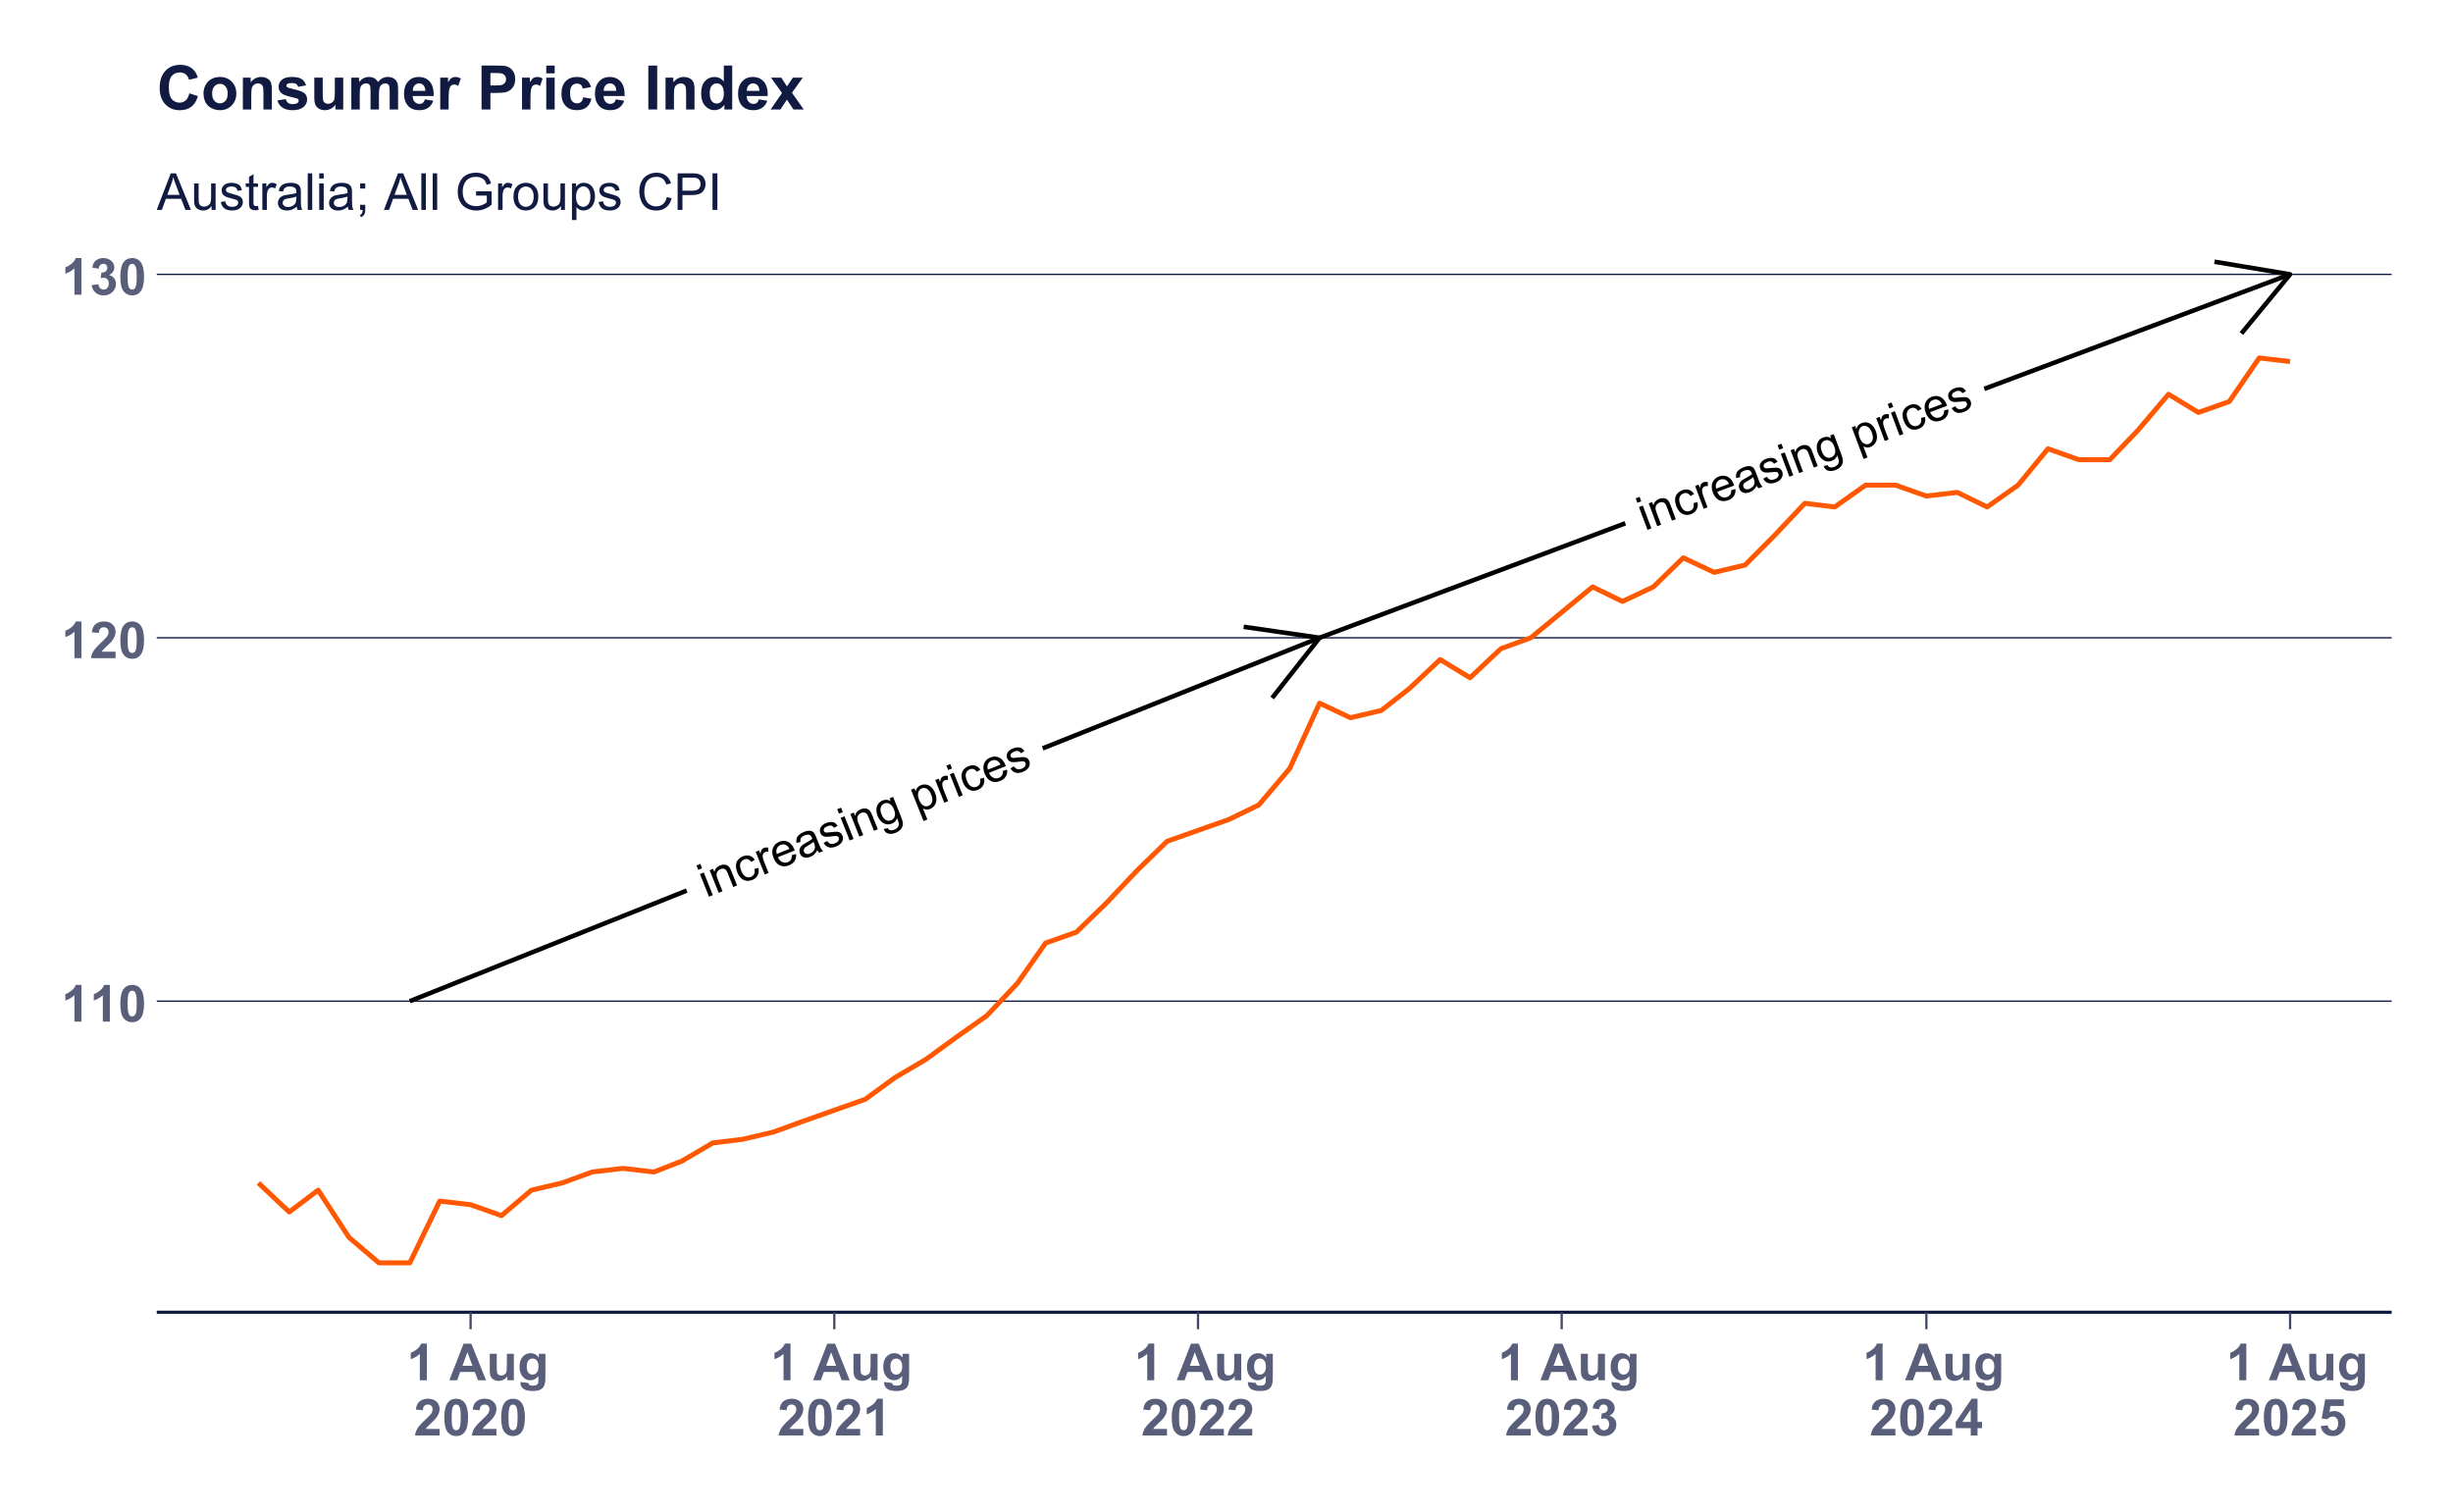 <?xml version="1.0" encoding="UTF-8"?>
<svg xmlns="http://www.w3.org/2000/svg" xmlns:xlink="http://www.w3.org/1999/xlink" width="576" height="355" viewBox="0 0 576 355">
<defs>
<g>
<g id="glyph-0-0">
<path d="M -1.836 -6.574 L -2.25 -7.609 L -1.352 -7.969 L -0.938 -6.934 L -1.836 -6.574 M 0.68 -0.273 L -1.441 -5.59 L -0.543 -5.949 L 1.582 -0.633 Z M 0.68 -0.273 "/>
</g>
<g id="glyph-1-0">
<path d="M 0.676 -0.27 L -1.449 -5.586 L -0.637 -5.91 L -0.336 -5.152 C -0.18 -5.895 0.27 -6.41 1.008 -6.707 C 1.328 -6.836 1.645 -6.895 1.961 -6.887 C 2.273 -6.879 2.535 -6.809 2.742 -6.676 C 2.953 -6.539 3.133 -6.355 3.289 -6.121 C 3.391 -5.969 3.523 -5.684 3.691 -5.266 L 4.996 -1.996 L 4.094 -1.637 L 2.805 -4.871 C 2.656 -5.238 2.512 -5.496 2.367 -5.652 C 2.227 -5.805 2.043 -5.902 1.82 -5.938 C 1.602 -5.977 1.367 -5.945 1.129 -5.848 C 0.746 -5.695 0.461 -5.441 0.281 -5.086 C 0.102 -4.73 0.145 -4.215 0.418 -3.535 L 1.578 -0.629 Z M 0.676 -0.27 "/>
</g>
<g id="glyph-2-0">
<path d="M 3.367 -3.602 L 4.301 -3.844 C 4.445 -3.191 4.391 -2.617 4.129 -2.109 C 3.867 -1.605 3.445 -1.238 2.867 -1.004 C 2.141 -0.715 1.457 -0.719 0.828 -1.02 C 0.195 -1.316 -0.297 -1.91 -0.652 -2.797 C -0.883 -3.371 -0.988 -3.914 -0.969 -4.418 C -0.953 -4.926 -0.793 -5.363 -0.488 -5.734 C -0.188 -6.105 0.195 -6.383 0.652 -6.562 C 1.23 -6.793 1.758 -6.836 2.242 -6.691 C 2.727 -6.547 3.129 -6.227 3.445 -5.73 L 2.625 -5.246 C 2.398 -5.57 2.145 -5.777 1.859 -5.875 C 1.574 -5.969 1.281 -5.957 0.984 -5.836 C 0.527 -5.656 0.227 -5.348 0.07 -4.906 C -0.082 -4.469 -0.02 -3.898 0.262 -3.191 C 0.547 -2.48 0.891 -2.016 1.297 -1.801 C 1.699 -1.586 2.121 -1.566 2.559 -1.742 C 2.914 -1.883 3.168 -2.109 3.316 -2.422 C 3.465 -2.734 3.484 -3.129 3.367 -3.602 Z M 3.367 -3.602 "/>
</g>
<g id="glyph-2-1">
<path d="M -0.32 -1.711 L 0.516 -2.207 C 0.711 -1.871 0.957 -1.652 1.262 -1.555 C 1.566 -1.457 1.926 -1.488 2.336 -1.652 C 2.75 -1.816 3.023 -2.023 3.156 -2.273 C 3.289 -2.523 3.309 -2.758 3.219 -2.988 C 3.137 -3.191 2.984 -3.316 2.762 -3.359 C 2.605 -3.391 2.258 -3.371 1.719 -3.297 C 0.992 -3.203 0.477 -3.164 0.172 -3.184 C -0.133 -3.203 -0.395 -3.293 -0.613 -3.457 C -0.828 -3.617 -0.992 -3.832 -1.094 -4.09 C -1.188 -4.328 -1.223 -4.57 -1.195 -4.812 C -1.168 -5.059 -1.086 -5.285 -0.953 -5.492 C -0.855 -5.652 -0.699 -5.816 -0.484 -5.984 C -0.27 -6.152 -0.027 -6.293 0.25 -6.402 C 0.668 -6.57 1.059 -6.656 1.422 -6.664 C 1.785 -6.668 2.082 -6.598 2.316 -6.453 C 2.547 -6.309 2.762 -6.074 2.953 -5.754 L 2.121 -5.281 C 1.973 -5.539 1.77 -5.707 1.516 -5.785 C 1.266 -5.859 0.961 -5.828 0.613 -5.688 C 0.199 -5.523 -0.07 -5.336 -0.191 -5.129 C -0.312 -4.922 -0.34 -4.727 -0.266 -4.543 C -0.219 -4.426 -0.141 -4.336 -0.027 -4.273 C 0.082 -4.203 0.23 -4.172 0.414 -4.168 C 0.516 -4.172 0.812 -4.203 1.301 -4.258 C 2.004 -4.344 2.508 -4.379 2.801 -4.371 C 3.098 -4.363 3.355 -4.285 3.582 -4.137 C 3.809 -3.988 3.984 -3.758 4.105 -3.453 C 4.227 -3.152 4.25 -2.832 4.184 -2.5 C 4.113 -2.164 3.941 -1.855 3.672 -1.578 C 3.398 -1.301 3.055 -1.082 2.637 -0.914 C 1.945 -0.637 1.363 -0.57 0.883 -0.715 C 0.406 -0.855 0.008 -1.188 -0.32 -1.711 Z M -0.32 -1.711 "/>
</g>
<g id="glyph-3-0">
<path d="M 0.664 -0.266 L -1.457 -5.582 L -0.648 -5.906 L -0.324 -5.102 C -0.27 -5.559 -0.176 -5.887 -0.051 -6.074 C 0.078 -6.266 0.246 -6.402 0.457 -6.484 C 0.762 -6.609 1.105 -6.633 1.5 -6.566 L 1.523 -5.605 C 1.25 -5.648 1.004 -5.625 0.785 -5.535 C 0.586 -5.457 0.434 -5.328 0.324 -5.148 C 0.215 -4.965 0.168 -4.758 0.184 -4.52 C 0.215 -4.16 0.305 -3.789 0.453 -3.41 L 1.566 -0.625 Z M 0.664 -0.266 "/>
</g>
<g id="glyph-4-0">
<path d="M 3.633 -3.438 L 4.609 -3.691 C 4.68 -3.09 4.574 -2.559 4.297 -2.102 C 4.02 -1.641 3.574 -1.289 2.957 -1.043 C 2.18 -0.73 1.465 -0.723 0.82 -1.02 C 0.172 -1.316 -0.324 -1.898 -0.668 -2.762 C -1.027 -3.656 -1.074 -4.445 -0.809 -5.121 C -0.547 -5.801 -0.047 -6.285 0.688 -6.578 C 1.398 -6.863 2.074 -6.852 2.719 -6.547 C 3.363 -6.246 3.859 -5.652 4.211 -4.777 C 4.23 -4.723 4.262 -4.641 4.301 -4.535 L 0.336 -2.949 C 0.602 -2.379 0.945 -1.996 1.367 -1.805 C 1.789 -1.613 2.223 -1.605 2.664 -1.785 C 2.996 -1.918 3.242 -2.117 3.406 -2.383 C 3.57 -2.648 3.645 -3 3.633 -3.438 M 0.09 -3.711 L 3.059 -4.895 C 2.84 -5.328 2.594 -5.617 2.316 -5.766 C 1.891 -6 1.449 -6.023 0.992 -5.84 C 0.578 -5.676 0.285 -5.398 0.113 -5.008 C -0.055 -4.621 -0.066 -4.188 0.09 -3.711 Z M 0.09 -3.711 "/>
</g>
<g id="glyph-5-0">
<path d="M 3.883 -2.312 C 3.664 -1.895 3.422 -1.566 3.16 -1.324 C 2.898 -1.086 2.59 -0.895 2.234 -0.754 C 1.652 -0.52 1.145 -0.484 0.719 -0.645 C 0.289 -0.805 -0.012 -1.105 -0.191 -1.551 C -0.293 -1.809 -0.328 -2.07 -0.297 -2.332 C -0.266 -2.598 -0.18 -2.832 -0.039 -3.039 C 0.102 -3.246 0.277 -3.43 0.492 -3.594 C 0.648 -3.711 0.898 -3.863 1.238 -4.047 C 1.934 -4.426 2.426 -4.742 2.723 -5 C 2.676 -5.125 2.645 -5.203 2.633 -5.238 C 2.484 -5.605 2.297 -5.828 2.066 -5.91 C 1.758 -6.023 1.375 -5.988 0.918 -5.805 C 0.496 -5.637 0.211 -5.438 0.07 -5.207 C -0.074 -4.98 -0.117 -4.656 -0.062 -4.242 L -0.992 -4.008 C -1.062 -4.418 -1.051 -4.777 -0.961 -5.082 C -0.871 -5.387 -0.676 -5.672 -0.379 -5.934 C -0.082 -6.199 0.293 -6.422 0.75 -6.605 C 1.207 -6.785 1.594 -6.879 1.922 -6.887 C 2.25 -6.891 2.512 -6.84 2.707 -6.734 C 2.906 -6.625 3.082 -6.457 3.234 -6.23 C 3.324 -6.09 3.449 -5.82 3.609 -5.418 L 4.09 -4.219 C 4.426 -3.379 4.656 -2.859 4.785 -2.652 C 4.91 -2.445 5.07 -2.262 5.266 -2.105 L 4.324 -1.727 C 4.156 -1.879 4.008 -2.07 3.883 -2.312 M 3.004 -4.293 C 2.73 -4.031 2.285 -3.719 1.668 -3.367 C 1.32 -3.164 1.082 -3 0.953 -2.871 C 0.828 -2.742 0.746 -2.598 0.715 -2.438 C 0.684 -2.273 0.699 -2.117 0.762 -1.957 C 0.859 -1.719 1.027 -1.555 1.273 -1.469 C 1.52 -1.379 1.82 -1.406 2.168 -1.547 C 2.516 -1.684 2.793 -1.883 3.004 -2.145 C 3.215 -2.402 3.328 -2.691 3.352 -3.004 C 3.367 -3.246 3.293 -3.566 3.137 -3.965 Z M 3.004 -4.293 "/>
</g>
<g id="glyph-5-1">
<path d="M 0.676 -0.27 L -1.449 -5.586 L -0.637 -5.91 L -0.336 -5.152 C -0.18 -5.895 0.27 -6.41 1.008 -6.707 C 1.328 -6.836 1.645 -6.895 1.961 -6.887 C 2.273 -6.879 2.535 -6.809 2.742 -6.676 C 2.953 -6.539 3.133 -6.355 3.289 -6.121 C 3.391 -5.969 3.523 -5.684 3.691 -5.266 L 4.996 -1.996 L 4.094 -1.637 L 2.805 -4.871 C 2.656 -5.238 2.512 -5.496 2.367 -5.652 C 2.227 -5.805 2.043 -5.902 1.82 -5.938 C 1.602 -5.977 1.367 -5.945 1.129 -5.848 C 0.746 -5.695 0.461 -5.441 0.281 -5.086 C 0.102 -4.73 0.145 -4.215 0.418 -3.535 L 1.578 -0.629 Z M 0.676 -0.27 "/>
</g>
<g id="glyph-5-2">
<path d="M 1.488 1.766 L -1.449 -5.586 L -0.629 -5.914 L -0.352 -5.223 C -0.266 -5.57 -0.129 -5.859 0.062 -6.094 C 0.25 -6.324 0.52 -6.512 0.867 -6.648 C 1.32 -6.832 1.77 -6.875 2.207 -6.781 C 2.648 -6.684 3.043 -6.461 3.391 -6.105 C 3.734 -5.75 4.012 -5.32 4.215 -4.812 C 4.43 -4.27 4.527 -3.738 4.508 -3.227 C 4.484 -2.711 4.336 -2.266 4.055 -1.883 C 3.777 -1.504 3.434 -1.23 3.02 -1.066 C 2.723 -0.949 2.426 -0.902 2.137 -0.934 C 1.848 -0.965 1.586 -1.047 1.355 -1.18 L 2.391 1.406 L 1.488 1.766 M 0.441 -3.223 C 0.715 -2.539 1.055 -2.09 1.465 -1.875 C 1.871 -1.656 2.273 -1.629 2.664 -1.785 C 3.066 -1.945 3.34 -2.25 3.492 -2.703 C 3.641 -3.156 3.574 -3.738 3.289 -4.449 C 3.02 -5.125 2.676 -5.578 2.266 -5.805 C 1.852 -6.031 1.449 -6.066 1.062 -5.91 C 0.68 -5.758 0.41 -5.441 0.262 -4.965 C 0.109 -4.488 0.168 -3.906 0.441 -3.223 Z M 0.441 -3.223 "/>
</g>
<g id="glyph-5-3">
<path d="M 3.633 -3.438 L 4.609 -3.691 C 4.68 -3.09 4.574 -2.559 4.297 -2.102 C 4.02 -1.641 3.574 -1.289 2.957 -1.043 C 2.18 -0.73 1.465 -0.723 0.82 -1.02 C 0.172 -1.316 -0.324 -1.898 -0.668 -2.762 C -1.027 -3.656 -1.074 -4.445 -0.809 -5.121 C -0.547 -5.801 -0.047 -6.285 0.688 -6.578 C 1.398 -6.863 2.074 -6.852 2.719 -6.547 C 3.363 -6.246 3.859 -5.652 4.211 -4.777 C 4.23 -4.723 4.262 -4.641 4.301 -4.535 L 0.336 -2.949 C 0.602 -2.379 0.945 -1.996 1.367 -1.805 C 1.789 -1.613 2.223 -1.605 2.664 -1.785 C 2.996 -1.918 3.242 -2.117 3.406 -2.383 C 3.57 -2.648 3.645 -3 3.633 -3.438 M 0.09 -3.711 L 3.059 -4.895 C 2.84 -5.328 2.594 -5.617 2.316 -5.766 C 1.891 -6 1.449 -6.023 0.992 -5.84 C 0.578 -5.676 0.285 -5.398 0.113 -5.008 C -0.055 -4.621 -0.066 -4.188 0.09 -3.711 Z M 0.09 -3.711 "/>
</g>
<g id="glyph-6-0">
<path d="M -1.836 -6.574 L -2.25 -7.609 L -1.352 -7.969 L -0.938 -6.934 L -1.836 -6.574 M 0.68 -0.273 L -1.441 -5.59 L -0.543 -5.949 L 1.582 -0.633 Z M 0.68 -0.273 "/>
</g>
<g id="glyph-7-0">
<path d="M 0.688 0.238 L 1.613 0.016 C 1.758 0.273 1.941 0.43 2.156 0.484 C 2.445 0.562 2.785 0.523 3.172 0.371 C 3.59 0.203 3.879 -0.008 4.039 -0.266 C 4.199 -0.523 4.258 -0.82 4.219 -1.152 C 4.191 -1.352 4.059 -1.746 3.82 -2.332 C 3.613 -1.711 3.215 -1.285 2.629 -1.051 C 1.898 -0.758 1.227 -0.797 0.613 -1.164 C 0.004 -1.531 -0.449 -2.082 -0.742 -2.82 C -0.945 -3.328 -1.043 -3.832 -1.027 -4.336 C -1.016 -4.836 -0.883 -5.273 -0.629 -5.648 C -0.371 -6.02 -0.008 -6.301 0.461 -6.488 C 1.09 -6.738 1.707 -6.691 2.316 -6.348 L 2.062 -6.988 L 2.891 -7.32 L 4.727 -2.723 C 5.059 -1.898 5.207 -1.277 5.18 -0.863 C 5.148 -0.453 4.988 -0.07 4.703 0.273 C 4.418 0.621 4.008 0.898 3.477 1.113 C 2.84 1.367 2.273 1.43 1.766 1.301 C 1.262 1.172 0.902 0.816 0.688 0.238 M 0.156 -3.254 C 0.434 -2.559 0.777 -2.105 1.184 -1.895 C 1.586 -1.684 1.996 -1.664 2.414 -1.828 C 2.828 -1.996 3.113 -2.293 3.266 -2.723 C 3.418 -3.156 3.359 -3.711 3.086 -4.391 C 2.828 -5.043 2.488 -5.477 2.066 -5.691 C 1.645 -5.906 1.23 -5.93 0.824 -5.77 C 0.426 -5.609 0.148 -5.309 0 -4.871 C -0.152 -4.434 -0.098 -3.895 0.156 -3.254 Z M 0.156 -3.254 "/>
</g>
<g id="glyph-8-0">
</g>
<g id="glyph-9-0">
<path d="M 0.664 -0.266 L -1.457 -5.582 L -0.648 -5.906 L -0.324 -5.102 C -0.27 -5.559 -0.176 -5.887 -0.051 -6.074 C 0.078 -6.266 0.246 -6.402 0.457 -6.484 C 0.762 -6.609 1.105 -6.633 1.5 -6.566 L 1.523 -5.605 C 1.25 -5.648 1.004 -5.625 0.785 -5.535 C 0.586 -5.457 0.434 -5.328 0.324 -5.148 C 0.215 -4.965 0.168 -4.758 0.184 -4.52 C 0.215 -4.16 0.305 -3.789 0.453 -3.41 L 1.566 -0.625 Z M 0.664 -0.266 "/>
</g>
<g id="glyph-10-0">
<path d="M 3.367 -3.602 L 4.301 -3.844 C 4.445 -3.191 4.391 -2.617 4.129 -2.109 C 3.867 -1.605 3.445 -1.238 2.867 -1.004 C 2.141 -0.715 1.457 -0.719 0.828 -1.02 C 0.195 -1.316 -0.297 -1.91 -0.652 -2.797 C -0.883 -3.371 -0.988 -3.914 -0.969 -4.418 C -0.953 -4.926 -0.793 -5.363 -0.488 -5.734 C -0.188 -6.105 0.195 -6.383 0.652 -6.562 C 1.23 -6.793 1.758 -6.836 2.242 -6.691 C 2.727 -6.547 3.129 -6.227 3.445 -5.73 L 2.625 -5.246 C 2.398 -5.57 2.145 -5.777 1.859 -5.875 C 1.574 -5.969 1.281 -5.957 0.984 -5.836 C 0.527 -5.656 0.227 -5.348 0.07 -4.906 C -0.082 -4.469 -0.02 -3.898 0.262 -3.191 C 0.547 -2.48 0.891 -2.016 1.297 -1.801 C 1.699 -1.586 2.121 -1.566 2.559 -1.742 C 2.914 -1.883 3.168 -2.109 3.316 -2.422 C 3.465 -2.734 3.484 -3.129 3.367 -3.602 Z M 3.367 -3.602 "/>
</g>
<g id="glyph-11-0">
<path d="M -0.32 -1.711 L 0.516 -2.207 C 0.711 -1.871 0.957 -1.652 1.262 -1.555 C 1.566 -1.457 1.926 -1.488 2.336 -1.652 C 2.75 -1.816 3.023 -2.023 3.156 -2.273 C 3.289 -2.523 3.309 -2.758 3.219 -2.988 C 3.137 -3.191 2.984 -3.316 2.762 -3.359 C 2.605 -3.391 2.258 -3.371 1.719 -3.297 C 0.992 -3.203 0.477 -3.164 0.172 -3.184 C -0.133 -3.203 -0.395 -3.293 -0.613 -3.457 C -0.828 -3.617 -0.992 -3.832 -1.094 -4.09 C -1.188 -4.328 -1.223 -4.57 -1.195 -4.812 C -1.168 -5.059 -1.086 -5.285 -0.953 -5.492 C -0.855 -5.652 -0.699 -5.816 -0.484 -5.984 C -0.27 -6.152 -0.027 -6.293 0.25 -6.402 C 0.668 -6.57 1.059 -6.656 1.422 -6.664 C 1.785 -6.668 2.082 -6.598 2.316 -6.453 C 2.547 -6.309 2.762 -6.074 2.953 -5.754 L 2.121 -5.281 C 1.973 -5.539 1.77 -5.707 1.516 -5.785 C 1.266 -5.859 0.961 -5.828 0.613 -5.688 C 0.199 -5.523 -0.07 -5.336 -0.191 -5.129 C -0.312 -4.922 -0.34 -4.727 -0.266 -4.543 C -0.219 -4.426 -0.141 -4.336 -0.027 -4.273 C 0.082 -4.203 0.23 -4.172 0.414 -4.168 C 0.516 -4.172 0.812 -4.203 1.301 -4.258 C 2.004 -4.344 2.508 -4.379 2.801 -4.371 C 3.098 -4.363 3.355 -4.285 3.582 -4.137 C 3.809 -3.988 3.984 -3.758 4.105 -3.453 C 4.227 -3.152 4.25 -2.832 4.184 -2.5 C 4.113 -2.164 3.941 -1.855 3.672 -1.578 C 3.398 -1.301 3.055 -1.082 2.637 -0.914 C 1.945 -0.637 1.363 -0.57 0.883 -0.715 C 0.406 -0.855 0.008 -1.188 -0.32 -1.711 Z M -0.32 -1.711 "/>
</g>
<g id="glyph-12-0">
<path d="M -1.695 -6.613 L -2.086 -7.656 L -1.176 -7.996 L -0.785 -6.953 L -1.695 -6.613 M 0.688 -0.258 L -1.32 -5.617 L -0.414 -5.957 L 1.594 -0.598 Z M 0.688 -0.258 "/>
</g>
<g id="glyph-13-0">
<path d="M 0.68 -0.254 L -1.324 -5.617 L -0.508 -5.922 L -0.223 -5.16 C -0.051 -5.898 0.41 -6.402 1.152 -6.684 C 1.477 -6.805 1.793 -6.855 2.109 -6.844 C 2.422 -6.828 2.684 -6.75 2.887 -6.613 C 3.094 -6.477 3.27 -6.285 3.422 -6.047 C 3.52 -5.891 3.645 -5.605 3.805 -5.184 L 5.039 -1.887 L 4.129 -1.547 L 2.91 -4.809 C 2.77 -5.176 2.629 -5.441 2.492 -5.598 C 2.352 -5.754 2.172 -5.855 1.949 -5.895 C 1.73 -5.938 1.496 -5.914 1.254 -5.824 C 0.867 -5.68 0.582 -5.43 0.391 -5.078 C 0.203 -4.73 0.238 -4.211 0.492 -3.523 L 1.59 -0.594 Z M 0.68 -0.254 "/>
</g>
<g id="glyph-14-0">
<path d="M 3.445 -3.527 L 4.383 -3.746 C 4.516 -3.094 4.445 -2.52 4.172 -2.02 C 3.902 -1.523 3.473 -1.164 2.887 -0.941 C 2.152 -0.668 1.473 -0.688 0.848 -1 C 0.223 -1.312 -0.258 -1.918 -0.594 -2.812 C -0.809 -3.391 -0.902 -3.934 -0.875 -4.438 C -0.844 -4.945 -0.676 -5.379 -0.363 -5.742 C -0.055 -6.109 0.332 -6.375 0.793 -6.547 C 1.375 -6.766 1.906 -6.797 2.387 -6.641 C 2.867 -6.484 3.262 -6.156 3.57 -5.652 L 2.738 -5.188 C 2.52 -5.516 2.27 -5.73 1.984 -5.832 C 1.703 -5.934 1.414 -5.93 1.109 -5.816 C 0.652 -5.645 0.34 -5.34 0.18 -4.906 C 0.016 -4.469 0.066 -3.898 0.332 -3.188 C 0.602 -2.465 0.938 -1.996 1.332 -1.773 C 1.73 -1.547 2.152 -1.52 2.598 -1.688 C 2.953 -1.82 3.211 -2.039 3.367 -2.348 C 3.523 -2.656 3.551 -3.051 3.445 -3.527 Z M 3.445 -3.527 "/>
</g>
<g id="glyph-15-0">
<path d="M 0.672 -0.25 L -1.336 -5.613 L -0.52 -5.918 L -0.215 -5.105 C -0.148 -5.562 -0.051 -5.887 0.082 -6.074 C 0.215 -6.262 0.387 -6.395 0.598 -6.477 C 0.902 -6.59 1.25 -6.609 1.641 -6.531 L 1.645 -5.57 C 1.371 -5.621 1.125 -5.602 0.902 -5.52 C 0.703 -5.445 0.551 -5.316 0.434 -5.141 C 0.32 -4.961 0.27 -4.754 0.285 -4.516 C 0.305 -4.156 0.387 -3.781 0.527 -3.398 L 1.578 -0.59 Z M 0.672 -0.25 "/>
</g>
<g id="glyph-16-0">
<path d="M 3.703 -3.355 L 4.688 -3.59 C 4.746 -2.988 4.629 -2.461 4.344 -2.008 C 4.055 -1.555 3.602 -1.211 2.977 -0.977 C 2.195 -0.684 1.48 -0.691 0.84 -1.004 C 0.203 -1.312 -0.281 -1.906 -0.609 -2.777 C -0.945 -3.68 -0.977 -4.465 -0.699 -5.137 C -0.422 -5.809 0.09 -6.285 0.828 -6.562 C 1.547 -6.832 2.223 -6.805 2.859 -6.488 C 3.496 -6.168 3.98 -5.566 4.312 -4.684 C 4.332 -4.629 4.363 -4.547 4.398 -4.438 L 0.402 -2.941 C 0.656 -2.367 0.992 -1.977 1.406 -1.777 C 1.824 -1.574 2.258 -1.559 2.703 -1.727 C 3.035 -1.852 3.289 -2.043 3.457 -2.309 C 3.629 -2.57 3.711 -2.922 3.703 -3.355 M 0.172 -3.707 L 3.164 -4.828 C 2.957 -5.266 2.715 -5.559 2.441 -5.715 C 2.02 -5.957 1.582 -5.992 1.121 -5.816 C 0.703 -5.66 0.402 -5.391 0.223 -5.004 C 0.043 -4.621 0.027 -4.188 0.172 -3.707 Z M 0.172 -3.707 "/>
</g>
<g id="glyph-16-1">
<path d="M 3.445 -3.527 L 4.383 -3.746 C 4.516 -3.094 4.445 -2.52 4.172 -2.02 C 3.902 -1.523 3.473 -1.164 2.887 -0.941 C 2.152 -0.668 1.473 -0.688 0.848 -1 C 0.223 -1.312 -0.258 -1.918 -0.594 -2.812 C -0.809 -3.391 -0.902 -3.934 -0.875 -4.438 C -0.844 -4.945 -0.676 -5.379 -0.363 -5.742 C -0.055 -6.109 0.332 -6.375 0.793 -6.547 C 1.375 -6.766 1.906 -6.797 2.387 -6.641 C 2.867 -6.484 3.262 -6.156 3.57 -5.652 L 2.738 -5.188 C 2.52 -5.516 2.27 -5.73 1.984 -5.832 C 1.703 -5.934 1.414 -5.93 1.109 -5.816 C 0.652 -5.645 0.34 -5.34 0.18 -4.906 C 0.016 -4.469 0.066 -3.898 0.332 -3.188 C 0.602 -2.465 0.938 -1.996 1.332 -1.773 C 1.73 -1.547 2.152 -1.52 2.598 -1.688 C 2.953 -1.82 3.211 -2.039 3.367 -2.348 C 3.523 -2.656 3.551 -3.051 3.445 -3.527 Z M 3.445 -3.527 "/>
</g>
<g id="glyph-16-2">
<path d="M -0.281 -1.719 L 0.562 -2.195 C 0.75 -1.855 0.992 -1.633 1.297 -1.527 C 1.598 -1.422 1.957 -1.445 2.371 -1.602 C 2.789 -1.758 3.066 -1.957 3.203 -2.203 C 3.344 -2.449 3.367 -2.688 3.281 -2.914 C 3.207 -3.121 3.055 -3.25 2.832 -3.301 C 2.68 -3.336 2.332 -3.32 1.789 -3.262 C 1.059 -3.18 0.543 -3.152 0.242 -3.18 C -0.062 -3.203 -0.32 -3.301 -0.535 -3.469 C -0.75 -3.637 -0.906 -3.852 -1.004 -4.113 C -1.094 -4.352 -1.121 -4.594 -1.09 -4.84 C -1.055 -5.082 -0.973 -5.309 -0.832 -5.512 C -0.73 -5.672 -0.57 -5.832 -0.355 -5.996 C -0.137 -6.16 0.109 -6.293 0.391 -6.398 C 0.812 -6.555 1.203 -6.633 1.566 -6.629 C 1.93 -6.629 2.227 -6.551 2.453 -6.402 C 2.684 -6.25 2.891 -6.016 3.078 -5.688 L 2.234 -5.234 C 2.094 -5.496 1.895 -5.668 1.645 -5.75 C 1.391 -5.832 1.09 -5.809 0.734 -5.676 C 0.32 -5.52 0.047 -5.336 -0.082 -5.133 C -0.207 -4.93 -0.234 -4.734 -0.168 -4.547 C -0.121 -4.43 -0.047 -4.34 0.062 -4.273 C 0.176 -4.203 0.32 -4.164 0.504 -4.16 C 0.605 -4.16 0.902 -4.184 1.391 -4.227 C 2.098 -4.297 2.602 -4.324 2.895 -4.312 C 3.191 -4.297 3.449 -4.211 3.672 -4.059 C 3.895 -3.902 4.066 -3.672 4.18 -3.363 C 4.293 -3.059 4.312 -2.738 4.234 -2.406 C 4.16 -2.074 3.98 -1.77 3.703 -1.5 C 3.426 -1.227 3.074 -1.016 2.656 -0.855 C 1.957 -0.594 1.375 -0.543 0.898 -0.695 C 0.426 -0.848 0.031 -1.188 -0.281 -1.719 Z M -0.281 -1.719 "/>
</g>
<g id="glyph-17-0">
<path d="M 3.934 -2.227 C 3.703 -1.812 3.453 -1.492 3.188 -1.258 C 2.922 -1.023 2.609 -0.84 2.25 -0.703 C 1.664 -0.484 1.156 -0.457 0.73 -0.629 C 0.309 -0.797 0.012 -1.105 -0.156 -1.555 C -0.254 -1.816 -0.285 -2.078 -0.246 -2.34 C -0.207 -2.602 -0.117 -2.836 0.027 -3.039 C 0.172 -3.242 0.352 -3.422 0.57 -3.582 C 0.73 -3.695 0.984 -3.84 1.328 -4.02 C 2.027 -4.383 2.527 -4.688 2.828 -4.938 C 2.785 -5.066 2.758 -5.145 2.746 -5.18 C 2.609 -5.547 2.426 -5.777 2.195 -5.863 C 1.887 -5.984 1.504 -5.957 1.047 -5.785 C 0.617 -5.625 0.332 -5.434 0.184 -5.207 C 0.035 -4.98 -0.016 -4.66 0.027 -4.242 L -0.906 -4.031 C -0.965 -4.441 -0.949 -4.797 -0.852 -5.102 C -0.754 -5.402 -0.555 -5.684 -0.25 -5.941 C 0.051 -6.199 0.434 -6.414 0.895 -6.586 C 1.352 -6.758 1.746 -6.844 2.07 -6.844 C 2.398 -6.844 2.66 -6.785 2.855 -6.672 C 3.051 -6.559 3.223 -6.391 3.367 -6.16 C 3.457 -6.016 3.578 -5.742 3.727 -5.34 L 4.184 -4.129 C 4.496 -3.281 4.719 -2.754 4.84 -2.547 C 4.961 -2.336 5.121 -2.152 5.312 -1.988 L 4.363 -1.633 C 4.195 -1.785 4.055 -1.984 3.934 -2.227 M 3.098 -4.227 C 2.816 -3.969 2.367 -3.668 1.742 -3.328 C 1.387 -3.133 1.145 -2.977 1.016 -2.852 C 0.887 -2.727 0.805 -2.582 0.77 -2.422 C 0.734 -2.258 0.746 -2.102 0.805 -1.941 C 0.895 -1.699 1.062 -1.531 1.305 -1.438 C 1.551 -1.348 1.848 -1.367 2.203 -1.496 C 2.551 -1.629 2.836 -1.82 3.051 -2.078 C 3.266 -2.332 3.387 -2.617 3.414 -2.93 C 3.438 -3.172 3.371 -3.492 3.223 -3.895 Z M 3.098 -4.227 "/>
</g>
<g id="glyph-18-0">
<path d="M -0.281 -1.719 L 0.562 -2.195 C 0.75 -1.855 0.992 -1.633 1.297 -1.527 C 1.598 -1.422 1.957 -1.445 2.371 -1.602 C 2.789 -1.758 3.066 -1.957 3.203 -2.203 C 3.344 -2.449 3.367 -2.688 3.281 -2.914 C 3.207 -3.121 3.055 -3.25 2.832 -3.301 C 2.68 -3.336 2.332 -3.32 1.789 -3.262 C 1.059 -3.18 0.543 -3.152 0.242 -3.18 C -0.062 -3.203 -0.32 -3.301 -0.535 -3.469 C -0.75 -3.637 -0.906 -3.852 -1.004 -4.113 C -1.094 -4.352 -1.121 -4.594 -1.09 -4.84 C -1.055 -5.082 -0.973 -5.309 -0.832 -5.512 C -0.73 -5.672 -0.57 -5.832 -0.355 -5.996 C -0.137 -6.16 0.109 -6.293 0.391 -6.398 C 0.812 -6.555 1.203 -6.633 1.566 -6.629 C 1.93 -6.629 2.227 -6.551 2.453 -6.402 C 2.684 -6.25 2.891 -6.016 3.078 -5.688 L 2.234 -5.234 C 2.094 -5.496 1.895 -5.668 1.645 -5.75 C 1.391 -5.832 1.09 -5.809 0.734 -5.676 C 0.32 -5.52 0.047 -5.336 -0.082 -5.133 C -0.207 -4.93 -0.234 -4.734 -0.168 -4.547 C -0.121 -4.43 -0.047 -4.34 0.062 -4.273 C 0.176 -4.203 0.32 -4.164 0.504 -4.16 C 0.605 -4.16 0.902 -4.184 1.391 -4.227 C 2.098 -4.297 2.602 -4.324 2.895 -4.312 C 3.191 -4.297 3.449 -4.211 3.672 -4.059 C 3.895 -3.902 4.066 -3.672 4.18 -3.363 C 4.293 -3.059 4.312 -2.738 4.234 -2.406 C 4.16 -2.074 3.98 -1.77 3.703 -1.5 C 3.426 -1.227 3.074 -1.016 2.656 -0.855 C 1.957 -0.594 1.375 -0.543 0.898 -0.695 C 0.426 -0.848 0.031 -1.188 -0.281 -1.719 Z M -0.281 -1.719 "/>
</g>
<g id="glyph-19-0">
<path d="M 0.68 -0.254 L -1.324 -5.617 L -0.508 -5.922 L -0.223 -5.16 C -0.051 -5.898 0.41 -6.402 1.152 -6.684 C 1.477 -6.805 1.793 -6.855 2.109 -6.844 C 2.422 -6.828 2.684 -6.75 2.887 -6.613 C 3.094 -6.477 3.27 -6.285 3.422 -6.047 C 3.52 -5.891 3.645 -5.605 3.805 -5.184 L 5.039 -1.887 L 4.129 -1.547 L 2.91 -4.809 C 2.77 -5.176 2.629 -5.441 2.492 -5.598 C 2.352 -5.754 2.172 -5.855 1.949 -5.895 C 1.73 -5.938 1.496 -5.914 1.254 -5.824 C 0.867 -5.68 0.582 -5.43 0.391 -5.078 C 0.203 -4.73 0.238 -4.211 0.492 -3.523 L 1.59 -0.594 Z M 0.68 -0.254 "/>
</g>
<g id="glyph-20-0">
<path d="M 0.68 0.25 L 1.613 0.051 C 1.754 0.312 1.93 0.473 2.145 0.531 C 2.434 0.617 2.773 0.586 3.164 0.438 C 3.582 0.281 3.879 0.074 4.043 -0.18 C 4.207 -0.434 4.273 -0.727 4.242 -1.059 C 4.219 -1.262 4.098 -1.66 3.871 -2.25 C 3.648 -1.633 3.242 -1.215 2.648 -0.992 C 1.914 -0.715 1.242 -0.77 0.641 -1.148 C 0.039 -1.531 -0.402 -2.094 -0.684 -2.836 C -0.875 -3.348 -0.957 -3.855 -0.934 -4.355 C -0.91 -4.855 -0.77 -5.293 -0.504 -5.66 C -0.242 -6.027 0.129 -6.301 0.602 -6.477 C 1.234 -6.715 1.852 -6.652 2.453 -6.297 L 2.211 -6.941 L 3.051 -7.254 L 4.785 -2.621 C 5.098 -1.785 5.234 -1.164 5.195 -0.75 C 5.156 -0.34 4.988 0.035 4.695 0.375 C 4.402 0.715 3.988 0.988 3.449 1.188 C 2.809 1.43 2.238 1.477 1.738 1.336 C 1.238 1.199 0.883 0.836 0.68 0.25 M 0.227 -3.25 C 0.492 -2.547 0.824 -2.086 1.223 -1.867 C 1.625 -1.648 2.035 -1.621 2.453 -1.777 C 2.871 -1.934 3.16 -2.227 3.324 -2.652 C 3.484 -3.078 3.438 -3.637 3.184 -4.324 C 2.938 -4.98 2.605 -5.418 2.188 -5.645 C 1.773 -5.867 1.359 -5.902 0.949 -5.75 C 0.547 -5.598 0.266 -5.305 0.105 -4.871 C -0.055 -4.438 -0.016 -3.898 0.227 -3.25 Z M 0.227 -3.25 "/>
</g>
<g id="glyph-20-1">
<path d="M 1.449 1.801 L -1.324 -5.617 L -0.5 -5.926 L -0.238 -5.23 C -0.145 -5.574 0 -5.863 0.195 -6.09 C 0.391 -6.32 0.66 -6.5 1.012 -6.629 C 1.469 -6.801 1.918 -6.836 2.355 -6.73 C 2.793 -6.625 3.184 -6.391 3.52 -6.031 C 3.859 -5.668 4.125 -5.23 4.316 -4.719 C 4.523 -4.172 4.609 -3.641 4.578 -3.125 C 4.543 -2.613 4.383 -2.172 4.098 -1.797 C 3.809 -1.422 3.457 -1.156 3.043 -1 C 2.742 -0.887 2.445 -0.852 2.156 -0.887 C 1.867 -0.926 1.609 -1.012 1.383 -1.152 L 2.359 1.461 L 1.449 1.801 M 0.512 -3.215 C 0.77 -2.523 1.102 -2.066 1.504 -1.84 C 1.906 -1.617 2.305 -1.578 2.703 -1.727 C 3.109 -1.879 3.391 -2.176 3.551 -2.629 C 3.707 -3.078 3.656 -3.66 3.387 -4.375 C 3.129 -5.059 2.797 -5.52 2.391 -5.754 C 1.98 -5.988 1.582 -6.031 1.191 -5.887 C 0.805 -5.742 0.531 -5.434 0.367 -4.957 C 0.207 -4.484 0.254 -3.902 0.512 -3.215 Z M 0.512 -3.215 "/>
</g>
<g id="glyph-21-0">
</g>
<g id="glyph-22-0">
<path d="M 0.672 -0.25 L -1.336 -5.613 L -0.52 -5.918 L -0.215 -5.105 C -0.148 -5.562 -0.051 -5.887 0.082 -6.074 C 0.215 -6.262 0.387 -6.395 0.598 -6.477 C 0.902 -6.59 1.25 -6.609 1.641 -6.531 L 1.645 -5.57 C 1.371 -5.621 1.125 -5.602 0.902 -5.52 C 0.703 -5.445 0.551 -5.316 0.434 -5.141 C 0.32 -4.961 0.27 -4.754 0.285 -4.516 C 0.305 -4.156 0.387 -3.781 0.527 -3.398 L 1.578 -0.59 Z M 0.672 -0.25 "/>
</g>
<g id="glyph-23-0">
<path d="M -1.695 -6.613 L -2.086 -7.656 L -1.176 -7.996 L -0.785 -6.953 L -1.695 -6.613 M 0.688 -0.258 L -1.32 -5.617 L -0.414 -5.957 L 1.594 -0.598 Z M 0.688 -0.258 "/>
</g>
<g id="glyph-24-0">
<path d="M 4.723 0 L 3.078 0 L 3.078 -6.203 C 2.473 -5.641 1.766 -5.227 0.949 -4.957 L 0.949 -6.453 C 1.379 -6.594 1.844 -6.859 2.352 -7.25 C 2.852 -7.645 3.199 -8.102 3.387 -8.625 L 4.723 -8.625 Z M 4.723 0 "/>
</g>
<g id="glyph-24-1">
<path d="M 3.293 -8.625 C 4.125 -8.625 4.773 -8.328 5.242 -7.734 C 5.801 -7.031 6.082 -5.863 6.082 -4.234 C 6.082 -2.609 5.801 -1.441 5.238 -0.734 C 4.773 -0.148 4.125 0.148 3.293 0.148 C 2.457 0.148 1.781 -0.176 1.273 -0.816 C 0.758 -1.461 0.504 -2.605 0.504 -4.254 C 0.504 -5.871 0.785 -7.035 1.348 -7.746 C 1.812 -8.332 2.461 -8.625 3.293 -8.625 M 3.293 -7.258 C 3.094 -7.258 2.914 -7.195 2.758 -7.07 C 2.602 -6.941 2.48 -6.715 2.398 -6.387 C 2.281 -5.961 2.227 -5.242 2.227 -4.234 C 2.227 -3.227 2.277 -2.535 2.379 -2.16 C 2.48 -1.781 2.609 -1.531 2.762 -1.406 C 2.918 -1.281 3.094 -1.219 3.293 -1.219 C 3.492 -1.219 3.668 -1.281 3.828 -1.41 C 3.98 -1.535 4.102 -1.766 4.188 -2.094 C 4.301 -2.512 4.359 -3.227 4.359 -4.234 C 4.359 -5.242 4.309 -5.938 4.207 -6.312 C 4.105 -6.691 3.977 -6.941 3.824 -7.07 C 3.668 -7.195 3.492 -7.258 3.293 -7.258 Z M 3.293 -7.258 "/>
</g>
<g id="glyph-24-2">
<path d="M 6.07 -1.531 L 6.07 0 L 0.297 0 C 0.359 -0.578 0.547 -1.125 0.859 -1.645 C 1.172 -2.16 1.793 -2.848 2.711 -3.703 C 3.453 -4.395 3.91 -4.863 4.078 -5.109 C 4.305 -5.449 4.418 -5.785 4.418 -6.117 C 4.418 -6.484 4.32 -6.766 4.121 -6.965 C 3.926 -7.16 3.652 -7.258 3.305 -7.258 C 2.961 -7.258 2.688 -7.156 2.484 -6.949 C 2.281 -6.742 2.164 -6.398 2.133 -5.918 L 0.492 -6.082 C 0.59 -6.988 0.898 -7.637 1.414 -8.031 C 1.93 -8.426 2.57 -8.625 3.344 -8.625 C 4.191 -8.625 4.859 -8.398 5.344 -7.938 C 5.828 -7.484 6.07 -6.914 6.07 -6.234 C 6.07 -5.848 6 -5.48 5.863 -5.129 C 5.723 -4.781 5.504 -4.414 5.203 -4.031 C 5.004 -3.777 4.645 -3.41 4.125 -2.938 C 3.605 -2.457 3.277 -2.141 3.137 -1.984 C 3 -1.828 2.887 -1.676 2.801 -1.531 Z M 6.07 -1.531 "/>
</g>
<g id="glyph-24-3">
<path d="M 0.453 -2.281 L 2.047 -2.473 C 2.094 -2.066 2.234 -1.754 2.453 -1.539 C 2.68 -1.324 2.945 -1.219 3.266 -1.219 C 3.602 -1.219 3.891 -1.348 4.121 -1.605 C 4.355 -1.863 4.469 -2.211 4.469 -2.648 C 4.469 -3.062 4.359 -3.391 4.137 -3.633 C 3.914 -3.875 3.641 -3.996 3.32 -3.996 C 3.109 -3.996 2.859 -3.953 2.566 -3.875 L 2.75 -5.215 C 3.195 -5.203 3.531 -5.301 3.766 -5.504 C 4 -5.711 4.117 -5.984 4.117 -6.32 C 4.117 -6.609 4.031 -6.84 3.859 -7.016 C 3.688 -7.184 3.461 -7.273 3.176 -7.273 C 2.895 -7.273 2.656 -7.172 2.453 -6.977 C 2.258 -6.781 2.133 -6.5 2.094 -6.125 L 0.574 -6.383 C 0.68 -6.898 0.84 -7.316 1.051 -7.625 C 1.266 -7.938 1.562 -8.18 1.941 -8.359 C 2.324 -8.535 2.75 -8.625 3.223 -8.625 C 4.031 -8.625 4.68 -8.367 5.168 -7.852 C 5.57 -7.43 5.773 -6.953 5.773 -6.422 C 5.773 -5.668 5.359 -5.066 4.535 -4.617 C 5.027 -4.512 5.422 -4.273 5.715 -3.906 C 6.012 -3.539 6.156 -3.098 6.156 -2.578 C 6.156 -1.824 5.883 -1.18 5.332 -0.648 C 4.781 -0.121 4.094 0.148 3.273 0.148 C 2.496 0.148 1.852 -0.078 1.344 -0.523 C 0.828 -0.973 0.531 -1.555 0.453 -2.281 Z M 0.453 -2.281 "/>
</g>
<g id="glyph-24-4">
</g>
<g id="glyph-24-5">
<path d="M 8.617 0 L 6.734 0 L 5.984 -1.953 L 2.547 -1.953 L 1.84 0 L 0 0 L 3.344 -8.59 L 5.18 -8.59 L 8.617 0 M 5.426 -3.398 L 4.242 -6.586 L 3.082 -3.398 Z M 5.426 -3.398 "/>
</g>
<g id="glyph-24-6">
<path d="M 4.957 0 L 4.957 -0.93 C 4.73 -0.598 4.434 -0.336 4.062 -0.148 C 3.695 0.043 3.305 0.141 2.895 0.141 C 2.477 0.141 2.102 0.047 1.77 -0.133 C 1.438 -0.316 1.195 -0.574 1.047 -0.906 C 0.898 -1.238 0.828 -1.699 0.828 -2.285 L 0.828 -6.223 L 2.473 -6.223 L 2.473 -3.363 C 2.473 -2.488 2.504 -1.953 2.562 -1.754 C 2.625 -1.559 2.734 -1.402 2.895 -1.285 C 3.055 -1.172 3.258 -1.113 3.504 -1.113 C 3.785 -1.113 4.039 -1.191 4.258 -1.344 C 4.484 -1.5 4.633 -1.691 4.719 -1.918 C 4.797 -2.148 4.84 -2.707 4.84 -3.598 L 4.84 -6.223 L 6.484 -6.223 L 6.484 0 Z M 4.957 0 "/>
</g>
<g id="glyph-24-7">
<path d="M 0.711 0.41 L 2.59 0.641 C 2.621 0.855 2.691 1.008 2.805 1.09 C 2.961 1.207 3.207 1.266 3.547 1.266 C 3.973 1.266 4.297 1.199 4.512 1.07 C 4.656 0.984 4.766 0.848 4.84 0.656 C 4.891 0.52 4.914 0.266 4.914 -0.102 L 4.914 -1.008 C 4.422 -0.336 3.805 0 3.055 0 C 2.215 0 1.555 -0.355 1.066 -1.062 C 0.684 -1.617 0.492 -2.312 0.492 -3.148 C 0.492 -4.188 0.742 -4.984 1.246 -5.539 C 1.746 -6.086 2.371 -6.363 3.117 -6.363 C 3.887 -6.363 4.52 -6.023 5.023 -5.352 L 5.023 -6.223 L 6.562 -6.223 L 6.562 -0.641 C 6.562 0.094 6.5 0.645 6.383 1.008 C 6.258 1.371 6.09 1.656 5.871 1.863 C 5.652 2.07 5.359 2.234 4.996 2.352 C 4.629 2.469 4.168 2.523 3.609 2.523 C 2.555 2.523 1.805 2.344 1.367 1.984 C 0.922 1.621 0.703 1.164 0.703 0.609 C 0.703 0.555 0.703 0.488 0.711 0.41 M 2.18 -3.242 C 2.18 -2.578 2.309 -2.098 2.562 -1.789 C 2.82 -1.484 3.133 -1.328 3.508 -1.328 C 3.91 -1.328 4.25 -1.488 4.531 -1.801 C 4.805 -2.117 4.945 -2.582 4.945 -3.199 C 4.945 -3.844 4.812 -4.32 4.547 -4.633 C 4.281 -4.945 3.945 -5.102 3.539 -5.102 C 3.145 -5.102 2.82 -4.949 2.562 -4.645 C 2.309 -4.336 2.18 -3.867 2.18 -3.242 Z M 2.18 -3.242 "/>
</g>
<g id="glyph-24-8">
<path d="M 3.738 0 L 3.738 -1.727 L 0.223 -1.727 L 0.223 -3.172 L 3.949 -8.625 L 5.332 -8.625 L 5.332 -3.176 L 6.398 -3.176 L 6.398 -1.727 L 5.332 -1.727 L 5.332 0 L 3.738 0 M 3.738 -3.176 L 3.738 -6.109 L 1.766 -3.176 Z M 3.738 -3.176 "/>
</g>
<g id="glyph-24-9">
<path d="M 0.531 -2.211 L 2.172 -2.379 C 2.219 -2.008 2.359 -1.715 2.59 -1.496 C 2.82 -1.281 3.086 -1.172 3.387 -1.172 C 3.73 -1.172 4.02 -1.312 4.258 -1.59 C 4.496 -1.871 4.617 -2.289 4.617 -2.852 C 4.617 -3.383 4.5 -3.777 4.262 -4.039 C 4.027 -4.305 3.719 -4.438 3.34 -4.438 C 2.867 -4.438 2.445 -4.227 2.07 -3.809 L 0.734 -4 L 1.578 -8.473 L 5.93 -8.473 L 5.93 -6.93 L 2.824 -6.93 L 2.566 -5.473 C 2.934 -5.656 3.309 -5.746 3.691 -5.75 C 4.422 -5.746 5.039 -5.48 5.547 -4.953 C 6.055 -4.418 6.312 -3.73 6.312 -2.883 C 6.312 -2.176 6.105 -1.543 5.695 -0.992 C 5.137 -0.234 4.359 0.148 3.367 0.148 C 2.574 0.148 1.93 -0.066 1.43 -0.492 C 0.93 -0.918 0.629 -1.488 0.531 -2.211 Z M 0.531 -2.211 "/>
</g>
<g id="glyph-25-0">
<path d="M -0.016 0 L 3.281 -8.59 L 4.508 -8.59 L 8.023 0 L 6.727 0 L 5.727 -2.602 L 2.133 -2.602 L 1.188 0 L -0.016 0 M 2.461 -3.527 L 5.375 -3.527 L 4.477 -5.906 C 4.203 -6.629 4 -7.223 3.867 -7.688 C 3.758 -7.137 3.602 -6.59 3.406 -6.047 Z M 2.461 -3.527 "/>
</g>
<g id="glyph-25-1">
<path d="M 4.867 0 L 4.867 -0.914 C 4.383 -0.211 3.727 0.141 2.895 0.141 C 2.527 0.141 2.184 0.07 1.867 -0.07 C 1.547 -0.211 1.312 -0.387 1.156 -0.602 C 1.004 -0.812 0.895 -1.074 0.832 -1.383 C 0.789 -1.59 0.766 -1.918 0.766 -2.367 L 0.766 -6.223 L 1.82 -6.223 L 1.82 -2.773 C 1.82 -2.219 1.844 -1.848 1.887 -1.656 C 1.953 -1.379 2.094 -1.164 2.309 -1.004 C 2.523 -0.848 2.789 -0.766 3.105 -0.766 C 3.422 -0.766 3.719 -0.848 3.996 -1.012 C 4.273 -1.172 4.469 -1.395 4.586 -1.672 C 4.699 -1.953 4.758 -2.355 4.758 -2.891 L 4.758 -6.223 L 5.812 -6.223 L 5.812 0 Z M 4.867 0 "/>
</g>
<g id="glyph-25-2">
<path d="M 0.367 -1.859 L 1.414 -2.023 C 1.469 -1.602 1.633 -1.281 1.902 -1.062 C 2.168 -0.836 2.543 -0.727 3.023 -0.727 C 3.508 -0.727 3.867 -0.824 4.102 -1.023 C 4.336 -1.219 4.453 -1.449 4.453 -1.719 C 4.453 -1.953 4.348 -2.141 4.141 -2.281 C 3.996 -2.375 3.641 -2.492 3.062 -2.637 C 2.289 -2.832 1.754 -3 1.457 -3.145 C 1.156 -3.285 0.93 -3.484 0.777 -3.734 C 0.621 -3.988 0.547 -4.266 0.547 -4.57 C 0.547 -4.848 0.609 -5.105 0.734 -5.34 C 0.863 -5.578 1.035 -5.773 1.254 -5.93 C 1.418 -6.051 1.641 -6.152 1.926 -6.238 C 2.207 -6.32 2.512 -6.363 2.836 -6.363 C 3.324 -6.363 3.754 -6.293 4.121 -6.152 C 4.492 -6.012 4.762 -5.82 4.938 -5.582 C 5.113 -5.34 5.234 -5.02 5.305 -4.617 L 4.273 -4.477 C 4.227 -4.797 4.09 -5.047 3.863 -5.227 C 3.641 -5.406 3.32 -5.496 2.914 -5.496 C 2.426 -5.496 2.082 -5.414 1.875 -5.258 C 1.668 -5.094 1.562 -4.906 1.562 -4.695 C 1.562 -4.555 1.605 -4.434 1.695 -4.324 C 1.777 -4.211 1.914 -4.117 2.098 -4.043 C 2.203 -4.004 2.516 -3.914 3.031 -3.773 C 3.773 -3.574 4.297 -3.41 4.59 -3.285 C 4.887 -3.156 5.117 -2.973 5.285 -2.73 C 5.453 -2.488 5.535 -2.188 5.539 -1.828 C 5.535 -1.477 5.434 -1.145 5.23 -0.836 C 5.023 -0.523 4.727 -0.285 4.344 -0.113 C 3.953 0.055 3.516 0.141 3.031 0.141 C 2.219 0.141 1.605 -0.027 1.18 -0.363 C 0.758 -0.699 0.484 -1.199 0.367 -1.859 Z M 0.367 -1.859 "/>
</g>
<g id="glyph-25-3">
<path d="M 3.094 -0.945 L 3.246 -0.012 C 2.949 0.051 2.684 0.082 2.449 0.082 C 2.066 0.082 1.77 0.02 1.559 -0.102 C 1.348 -0.219 1.199 -0.379 1.113 -0.578 C 1.027 -0.773 0.984 -1.188 0.984 -1.82 L 0.984 -5.402 L 0.211 -5.402 L 0.211 -6.223 L 0.984 -6.223 L 0.984 -7.766 L 2.031 -8.398 L 2.031 -6.223 L 3.094 -6.223 L 3.094 -5.402 L 2.031 -5.402 L 2.031 -1.766 C 2.031 -1.461 2.051 -1.27 2.09 -1.184 C 2.125 -1.098 2.188 -1.027 2.27 -0.977 C 2.355 -0.926 2.473 -0.902 2.633 -0.902 C 2.75 -0.902 2.902 -0.914 3.094 -0.945 Z M 3.094 -0.945 "/>
</g>
<g id="glyph-25-4">
<path d="M 0.781 0 L 0.781 -6.223 L 1.727 -6.223 L 1.727 -5.281 C 1.969 -5.719 2.195 -6.012 2.398 -6.152 C 2.605 -6.293 2.828 -6.363 3.078 -6.363 C 3.43 -6.363 3.793 -6.25 4.16 -6.023 L 3.797 -5.047 C 3.539 -5.195 3.281 -5.273 3.023 -5.273 C 2.793 -5.273 2.586 -5.203 2.402 -5.066 C 2.219 -4.926 2.086 -4.734 2.008 -4.488 C 1.891 -4.113 1.836 -3.703 1.836 -3.258 L 1.836 0 Z M 0.781 0 "/>
</g>
<g id="glyph-25-5">
<path d="M 4.852 -0.766 C 4.461 -0.434 4.086 -0.199 3.723 -0.062 C 3.363 0.07 2.973 0.141 2.562 0.141 C 1.875 0.141 1.352 -0.027 0.984 -0.359 C 0.617 -0.695 0.434 -1.121 0.434 -1.641 C 0.434 -1.945 0.504 -2.223 0.641 -2.477 C 0.781 -2.727 0.961 -2.93 1.188 -3.082 C 1.41 -3.234 1.664 -3.348 1.945 -3.43 C 2.152 -3.48 2.465 -3.535 2.883 -3.586 C 3.734 -3.688 4.359 -3.809 4.766 -3.949 C 4.766 -4.094 4.77 -4.184 4.77 -4.227 C 4.77 -4.652 4.672 -4.957 4.469 -5.133 C 4.203 -5.371 3.801 -5.492 3.27 -5.492 C 2.773 -5.492 2.406 -5.402 2.172 -5.23 C 1.934 -5.055 1.758 -4.746 1.648 -4.305 L 0.617 -4.445 C 0.707 -4.887 0.863 -5.246 1.078 -5.516 C 1.293 -5.789 1.602 -5.996 2.008 -6.145 C 2.414 -6.289 2.887 -6.363 3.422 -6.363 C 3.953 -6.363 4.383 -6.301 4.719 -6.176 C 5.047 -6.051 5.293 -5.895 5.449 -5.703 C 5.605 -5.516 5.715 -5.273 5.777 -4.984 C 5.812 -4.805 5.828 -4.484 5.828 -4.016 L 5.828 -2.609 C 5.828 -1.629 5.852 -1.008 5.898 -0.746 C 5.941 -0.488 6.031 -0.238 6.164 0 L 5.062 0 C 4.953 -0.219 4.883 -0.477 4.852 -0.766 M 4.766 -3.125 C 4.379 -2.965 3.805 -2.832 3.039 -2.727 C 2.605 -2.66 2.301 -2.59 2.121 -2.516 C 1.941 -2.434 1.801 -2.32 1.703 -2.172 C 1.605 -2.02 1.559 -1.852 1.559 -1.672 C 1.559 -1.387 1.664 -1.152 1.879 -0.969 C 2.09 -0.781 2.402 -0.684 2.812 -0.688 C 3.219 -0.684 3.578 -0.773 3.898 -0.953 C 4.211 -1.129 4.445 -1.371 4.594 -1.68 C 4.707 -1.918 4.762 -2.27 4.766 -2.734 Z M 4.766 -3.125 "/>
</g>
<g id="glyph-25-6">
<path d="M 0.766 0 L 0.766 -8.59 L 1.82 -8.59 L 1.82 0 Z M 0.766 0 "/>
</g>
<g id="glyph-25-7">
<path d="M 0.797 -7.375 L 0.797 -8.59 L 1.852 -8.59 L 1.852 -7.375 L 0.797 -7.375 M 0.797 0 L 0.797 -6.223 L 1.852 -6.223 L 1.852 0 Z M 0.797 0 "/>
</g>
<g id="glyph-25-8">
<path d="M 1.066 -5.023 L 1.066 -6.223 L 2.266 -6.223 L 2.266 -5.023 L 1.066 -5.023 M 1.066 0 L 1.066 -1.203 L 2.266 -1.203 L 2.266 0 C 2.266 0.441 2.188 0.797 2.031 1.07 C 1.875 1.34 1.629 1.551 1.289 1.699 L 0.996 1.25 C 1.219 1.148 1.383 1.008 1.488 0.816 C 1.594 0.629 1.652 0.355 1.664 0 Z M 1.066 0 "/>
</g>
<g id="glyph-25-9">
<path d="M 4.945 -3.367 L 4.945 -4.375 L 8.586 -4.383 L 8.586 -1.195 C 8.023 -0.75 7.449 -0.414 6.855 -0.191 C 6.262 0.035 5.652 0.148 5.027 0.148 C 4.184 0.148 3.418 -0.035 2.727 -0.395 C 2.039 -0.758 1.516 -1.277 1.164 -1.961 C 0.812 -2.645 0.641 -3.41 0.641 -4.254 C 0.641 -5.09 0.812 -5.871 1.164 -6.594 C 1.512 -7.32 2.016 -7.859 2.672 -8.211 C 3.328 -8.562 4.086 -8.734 4.938 -8.734 C 5.559 -8.734 6.121 -8.637 6.625 -8.434 C 7.125 -8.234 7.52 -7.953 7.805 -7.594 C 8.09 -7.234 8.305 -6.766 8.453 -6.188 L 7.43 -5.906 C 7.301 -6.344 7.141 -6.688 6.949 -6.938 C 6.758 -7.188 6.484 -7.387 6.129 -7.539 C 5.773 -7.688 5.379 -7.766 4.945 -7.766 C 4.426 -7.766 3.977 -7.684 3.598 -7.527 C 3.219 -7.367 2.914 -7.16 2.68 -6.902 C 2.449 -6.645 2.266 -6.359 2.141 -6.055 C 1.918 -5.52 1.812 -4.945 1.812 -4.324 C 1.812 -3.559 1.941 -2.918 2.207 -2.402 C 2.469 -1.887 2.852 -1.504 3.359 -1.254 C 3.859 -1.004 4.395 -0.879 4.961 -0.879 C 5.453 -0.879 5.938 -0.973 6.406 -1.164 C 6.875 -1.352 7.227 -1.555 7.469 -1.77 L 7.469 -3.367 Z M 4.945 -3.367 "/>
</g>
<g id="glyph-25-10">
<path d="M 0.398 -3.109 C 0.398 -4.262 0.719 -5.117 1.359 -5.672 C 1.895 -6.133 2.547 -6.363 3.316 -6.363 C 4.172 -6.363 4.871 -6.082 5.414 -5.523 C 5.957 -4.961 6.227 -4.188 6.227 -3.199 C 6.227 -2.398 6.109 -1.77 5.867 -1.309 C 5.629 -0.852 5.277 -0.492 4.82 -0.242 C 4.359 0.012 3.859 0.141 3.316 0.141 C 2.445 0.141 1.742 -0.141 1.203 -0.695 C 0.668 -1.254 0.398 -2.059 0.398 -3.109 M 1.484 -3.109 C 1.484 -2.312 1.656 -1.719 2.004 -1.32 C 2.352 -0.926 2.789 -0.727 3.316 -0.727 C 3.84 -0.727 4.273 -0.926 4.625 -1.324 C 4.969 -1.723 5.145 -2.328 5.145 -3.148 C 5.145 -3.914 4.969 -4.5 4.621 -4.895 C 4.27 -5.293 3.836 -5.492 3.316 -5.492 C 2.789 -5.492 2.352 -5.293 2.004 -4.898 C 1.656 -4.504 1.484 -3.906 1.484 -3.109 Z M 1.484 -3.109 "/>
</g>
<g id="glyph-25-11">
<path d="M 0.789 2.383 L 0.789 -6.223 L 1.75 -6.223 L 1.75 -5.414 C 1.977 -5.73 2.234 -5.969 2.52 -6.125 C 2.805 -6.285 3.148 -6.363 3.555 -6.363 C 4.086 -6.363 4.555 -6.227 4.961 -5.953 C 5.367 -5.68 5.676 -5.293 5.883 -4.797 C 6.09 -4.297 6.195 -3.75 6.195 -3.156 C 6.195 -2.52 6.078 -1.949 5.852 -1.438 C 5.621 -0.93 5.289 -0.539 4.855 -0.266 C 4.418 0.004 3.961 0.141 3.48 0.141 C 3.129 0.141 2.812 0.066 2.535 -0.082 C 2.254 -0.23 2.023 -0.418 1.844 -0.645 L 1.844 2.383 L 0.789 2.383 M 1.746 -3.078 C 1.746 -2.273 1.906 -1.684 2.234 -1.301 C 2.555 -0.918 2.949 -0.727 3.41 -0.727 C 3.879 -0.727 4.281 -0.926 4.613 -1.32 C 4.949 -1.719 5.113 -2.332 5.117 -3.164 C 5.113 -3.957 4.953 -4.551 4.625 -4.945 C 4.301 -5.34 3.91 -5.535 3.457 -5.539 C 3.008 -5.535 2.609 -5.328 2.266 -4.906 C 1.918 -4.488 1.746 -3.875 1.746 -3.078 Z M 1.746 -3.078 "/>
</g>
<g id="glyph-25-12">
<path d="M 7.055 -3.012 L 8.191 -2.727 C 7.953 -1.789 7.523 -1.078 6.906 -0.59 C 6.285 -0.098 5.527 0.148 4.633 0.148 C 3.711 0.148 2.957 -0.043 2.375 -0.418 C 1.797 -0.797 1.355 -1.344 1.051 -2.055 C 0.75 -2.77 0.598 -3.539 0.598 -4.359 C 0.598 -5.254 0.77 -6.035 1.109 -6.699 C 1.453 -7.367 1.938 -7.871 2.57 -8.219 C 3.199 -8.562 3.895 -8.734 4.652 -8.734 C 5.512 -8.734 6.234 -8.516 6.82 -8.078 C 7.406 -7.641 7.812 -7.027 8.047 -6.234 L 6.926 -5.969 C 6.727 -6.594 6.438 -7.051 6.059 -7.336 C 5.68 -7.621 5.203 -7.766 4.629 -7.766 C 3.969 -7.766 3.418 -7.605 2.973 -7.289 C 2.531 -6.973 2.219 -6.547 2.039 -6.016 C 1.859 -5.48 1.77 -4.93 1.77 -4.367 C 1.77 -3.633 1.875 -2.996 2.09 -2.453 C 2.301 -1.906 2.633 -1.5 3.082 -1.23 C 3.531 -0.961 4.016 -0.828 4.539 -0.828 C 5.176 -0.828 5.715 -1.008 6.156 -1.375 C 6.598 -1.742 6.898 -2.289 7.055 -3.012 Z M 7.055 -3.012 "/>
</g>
<g id="glyph-25-13">
<path d="M 0.926 0 L 0.926 -8.59 L 4.164 -8.59 C 4.734 -8.59 5.172 -8.562 5.473 -8.508 C 5.895 -8.438 6.246 -8.305 6.531 -8.105 C 6.816 -7.91 7.047 -7.633 7.223 -7.277 C 7.395 -6.922 7.484 -6.531 7.484 -6.105 C 7.484 -5.375 7.25 -4.758 6.785 -4.25 C 6.32 -3.746 5.48 -3.492 4.266 -3.492 L 2.062 -3.492 L 2.062 0 L 0.926 0 M 2.062 -4.508 L 4.281 -4.508 C 5.016 -4.508 5.539 -4.641 5.848 -4.914 C 6.156 -5.188 6.312 -5.574 6.312 -6.07 C 6.312 -6.43 6.219 -6.738 6.039 -6.992 C 5.855 -7.25 5.617 -7.418 5.32 -7.5 C 5.129 -7.551 4.773 -7.578 4.258 -7.578 L 2.062 -7.578 Z M 2.062 -4.508 "/>
</g>
<g id="glyph-25-14">
<path d="M 1.117 0 L 1.117 -8.59 L 2.258 -8.59 L 2.258 0 Z M 1.117 0 "/>
</g>
<g id="glyph-26-0">
<path d="M 7.645 -3.789 L 9.66 -3.148 C 9.352 -2.023 8.836 -1.188 8.117 -0.645 C 7.398 -0.098 6.484 0.176 5.379 0.176 C 4.012 0.176 2.887 -0.293 2.004 -1.227 C 1.121 -2.16 0.684 -3.441 0.684 -5.062 C 0.684 -6.777 1.125 -8.109 2.012 -9.059 C 2.898 -10.008 4.062 -10.484 5.504 -10.484 C 6.766 -10.484 7.789 -10.109 8.578 -9.367 C 9.047 -8.926 9.398 -8.293 9.633 -7.469 L 7.574 -6.977 C 7.449 -7.508 7.195 -7.93 6.809 -8.242 C 6.422 -8.551 5.953 -8.703 5.398 -8.703 C 4.637 -8.703 4.016 -8.43 3.539 -7.883 C 3.062 -7.332 2.828 -6.445 2.828 -5.219 C 2.828 -3.914 3.062 -2.984 3.531 -2.434 C 4 -1.879 4.609 -1.602 5.359 -1.602 C 5.91 -1.602 6.387 -1.777 6.785 -2.129 C 7.184 -2.48 7.469 -3.035 7.645 -3.789 Z M 7.645 -3.789 "/>
</g>
<g id="glyph-26-1">
<path d="M 0.578 -3.84 C 0.578 -4.496 0.738 -5.129 1.062 -5.746 C 1.387 -6.359 1.844 -6.828 2.438 -7.152 C 3.027 -7.473 3.691 -7.637 4.422 -7.637 C 5.551 -7.637 6.477 -7.27 7.199 -6.535 C 7.922 -5.801 8.281 -4.875 8.281 -3.754 C 8.281 -2.625 7.918 -1.688 7.188 -0.945 C 6.461 -0.203 5.543 0.168 4.438 0.168 C 3.754 0.168 3.098 0.016 2.477 -0.297 C 1.855 -0.605 1.387 -1.059 1.062 -1.656 C 0.738 -2.254 0.578 -2.98 0.578 -3.84 M 2.602 -3.734 C 2.602 -2.992 2.777 -2.426 3.129 -2.031 C 3.48 -1.637 3.914 -1.441 4.43 -1.441 C 4.945 -1.441 5.379 -1.637 5.727 -2.031 C 6.074 -2.426 6.25 -2.996 6.25 -3.746 C 6.25 -4.48 6.074 -5.043 5.727 -5.434 C 5.379 -5.828 4.945 -6.027 4.43 -6.027 C 3.914 -6.027 3.48 -5.828 3.129 -5.434 C 2.777 -5.043 2.602 -4.473 2.602 -3.734 Z M 2.602 -3.734 "/>
</g>
<g id="glyph-26-2">
<path d="M 7.824 0 L 5.852 0 L 5.852 -3.812 C 5.852 -4.617 5.809 -5.137 5.723 -5.375 C 5.641 -5.613 5.5 -5.797 5.312 -5.926 C 5.121 -6.059 4.895 -6.125 4.625 -6.125 C 4.285 -6.125 3.977 -6.031 3.707 -5.844 C 3.434 -5.656 3.246 -5.406 3.145 -5.098 C 3.047 -4.789 2.996 -4.215 2.996 -3.383 L 2.996 0 L 1.02 0 L 1.02 -7.469 L 2.855 -7.469 L 2.855 -6.371 C 3.508 -7.215 4.328 -7.637 5.316 -7.637 C 5.75 -7.637 6.148 -7.559 6.512 -7.398 C 6.871 -7.242 7.145 -7.043 7.328 -6.801 C 7.516 -6.555 7.645 -6.277 7.715 -5.969 C 7.789 -5.66 7.824 -5.219 7.824 -4.641 Z M 7.824 0 "/>
</g>
<g id="glyph-26-3">
<path d="M 0.336 -2.129 L 2.32 -2.434 C 2.406 -2.047 2.574 -1.758 2.832 -1.559 C 3.09 -1.359 3.453 -1.258 3.918 -1.258 C 4.426 -1.258 4.812 -1.352 5.07 -1.539 C 5.242 -1.672 5.328 -1.848 5.328 -2.066 C 5.328 -2.219 5.281 -2.34 5.188 -2.441 C 5.09 -2.535 4.871 -2.621 4.527 -2.699 C 2.934 -3.051 1.926 -3.371 1.496 -3.664 C 0.906 -4.066 0.613 -4.625 0.613 -5.344 C 0.613 -5.992 0.867 -6.535 1.379 -6.977 C 1.891 -7.414 2.68 -7.637 3.754 -7.637 C 4.777 -7.637 5.535 -7.469 6.031 -7.137 C 6.531 -6.805 6.871 -6.312 7.059 -5.66 L 5.195 -5.316 C 5.117 -5.605 4.965 -5.828 4.742 -5.984 C 4.52 -6.137 4.203 -6.215 3.789 -6.215 C 3.27 -6.215 2.898 -6.145 2.672 -5.996 C 2.523 -5.895 2.445 -5.762 2.445 -5.598 C 2.445 -5.457 2.512 -5.336 2.645 -5.238 C 2.82 -5.105 3.438 -4.922 4.488 -4.684 C 5.543 -4.445 6.277 -4.152 6.695 -3.805 C 7.105 -3.453 7.312 -2.961 7.312 -2.336 C 7.312 -1.648 7.027 -1.062 6.453 -0.57 C 5.883 -0.078 5.035 0.168 3.918 0.168 C 2.898 0.168 2.094 -0.039 1.5 -0.449 C 0.91 -0.863 0.52 -1.422 0.336 -2.129 Z M 0.336 -2.129 "/>
</g>
<g id="glyph-26-4">
<path d="M 5.949 0 L 5.949 -1.117 C 5.676 -0.719 5.32 -0.406 4.875 -0.176 C 4.434 0.055 3.965 0.168 3.473 0.168 C 2.973 0.168 2.523 0.059 2.125 -0.16 C 1.727 -0.383 1.438 -0.691 1.258 -1.09 C 1.082 -1.488 0.992 -2.039 0.992 -2.742 L 0.992 -7.469 L 2.969 -7.469 L 2.969 -4.035 C 2.969 -2.984 3.004 -2.344 3.074 -2.105 C 3.148 -1.867 3.281 -1.68 3.473 -1.543 C 3.664 -1.406 3.91 -1.336 4.203 -1.336 C 4.543 -1.336 4.844 -1.43 5.113 -1.613 C 5.379 -1.797 5.562 -2.027 5.66 -2.301 C 5.758 -2.578 5.809 -3.25 5.809 -4.316 L 5.809 -7.469 L 7.785 -7.469 L 7.785 0 Z M 5.949 0 "/>
</g>
<g id="glyph-26-5">
<path d="M 0.887 -7.469 L 2.707 -7.469 L 2.707 -6.449 C 3.359 -7.238 4.133 -7.637 5.035 -7.637 C 5.512 -7.637 5.926 -7.539 6.277 -7.34 C 6.629 -7.145 6.918 -6.848 7.145 -6.449 C 7.473 -6.848 7.824 -7.145 8.207 -7.34 C 8.586 -7.539 8.992 -7.637 9.422 -7.637 C 9.969 -7.637 10.434 -7.523 10.812 -7.301 C 11.195 -7.078 11.477 -6.754 11.664 -6.32 C 11.801 -6.004 11.867 -5.488 11.867 -4.773 L 11.867 0 L 9.895 0 L 9.895 -4.27 C 9.895 -5.008 9.824 -5.488 9.688 -5.703 C 9.508 -5.984 9.227 -6.125 8.844 -6.125 C 8.57 -6.125 8.309 -6.039 8.066 -5.871 C 7.82 -5.703 7.645 -5.453 7.539 -5.129 C 7.43 -4.805 7.375 -4.289 7.375 -3.586 L 7.375 0 L 5.398 0 L 5.398 -4.094 C 5.398 -4.82 5.363 -5.289 5.293 -5.5 C 5.223 -5.711 5.113 -5.867 4.969 -5.969 C 4.82 -6.074 4.621 -6.125 4.367 -6.125 C 4.062 -6.125 3.789 -6.043 3.543 -5.879 C 3.301 -5.715 3.125 -5.477 3.02 -5.168 C 2.914 -4.859 2.863 -4.344 2.863 -3.629 L 2.863 0 L 0.887 0 Z M 0.887 -7.469 "/>
</g>
<g id="glyph-26-6">
<path d="M 5.359 -2.375 L 7.328 -2.047 C 7.074 -1.324 6.672 -0.773 6.129 -0.398 C 5.582 -0.02 4.898 0.168 4.078 0.168 C 2.781 0.168 1.82 -0.254 1.195 -1.105 C 0.703 -1.785 0.457 -2.641 0.457 -3.676 C 0.457 -4.914 0.781 -5.883 1.426 -6.586 C 2.074 -7.285 2.891 -7.637 3.883 -7.637 C 4.992 -7.637 5.867 -7.27 6.512 -6.535 C 7.152 -5.801 7.461 -4.68 7.434 -3.164 L 2.48 -3.164 C 2.496 -2.578 2.656 -2.121 2.961 -1.797 C 3.266 -1.469 3.645 -1.309 4.098 -1.309 C 4.41 -1.309 4.668 -1.391 4.879 -1.562 C 5.09 -1.73 5.25 -2 5.359 -2.375 M 5.469 -4.375 C 5.457 -4.945 5.309 -5.379 5.027 -5.676 C 4.746 -5.977 4.402 -6.125 4 -6.125 C 3.57 -6.125 3.215 -5.969 2.934 -5.652 C 2.652 -5.34 2.512 -4.914 2.516 -4.375 Z M 5.469 -4.375 "/>
</g>
<g id="glyph-26-7">
<path d="M 2.926 0 L 0.949 0 L 0.949 -7.469 L 2.785 -7.469 L 2.785 -6.406 C 3.098 -6.906 3.379 -7.238 3.633 -7.398 C 3.883 -7.555 4.168 -7.637 4.484 -7.637 C 4.938 -7.637 5.371 -7.512 5.785 -7.262 L 5.176 -5.539 C 4.844 -5.758 4.531 -5.863 4.246 -5.863 C 3.969 -5.863 3.734 -5.789 3.543 -5.637 C 3.352 -5.484 3.199 -5.207 3.09 -4.809 C 2.98 -4.41 2.926 -3.578 2.926 -2.305 Z M 2.926 0 "/>
</g>
<g id="glyph-26-8">
<path d="M 1.047 0 L 1.047 -10.309 L 4.387 -10.309 C 5.652 -10.309 6.477 -10.258 6.863 -10.152 C 7.453 -10 7.949 -9.66 8.348 -9.145 C 8.746 -8.625 8.945 -7.957 8.945 -7.137 C 8.945 -6.504 8.828 -5.973 8.598 -5.539 C 8.371 -5.109 8.078 -4.77 7.723 -4.523 C 7.371 -4.277 7.012 -4.117 6.645 -4.035 C 6.148 -3.938 5.43 -3.887 4.484 -3.887 L 3.129 -3.887 L 3.129 0 L 1.047 0 M 3.129 -8.562 L 3.129 -5.641 L 4.27 -5.641 C 5.09 -5.641 5.637 -5.691 5.914 -5.801 C 6.191 -5.91 6.406 -6.078 6.562 -6.309 C 6.719 -6.535 6.801 -6.805 6.801 -7.109 C 6.801 -7.484 6.688 -7.793 6.469 -8.035 C 6.25 -8.281 5.969 -8.434 5.633 -8.492 C 5.383 -8.539 4.883 -8.562 4.133 -8.562 Z M 3.129 -8.562 "/>
</g>
<g id="glyph-26-9">
<path d="M 1.035 -8.48 L 1.035 -10.309 L 3.008 -10.309 L 3.008 -8.48 L 1.035 -8.48 M 1.035 0 L 1.035 -7.469 L 3.008 -7.469 L 3.008 0 Z M 1.035 0 "/>
</g>
<g id="glyph-26-10">
<path d="M 7.543 -5.258 L 5.598 -4.906 C 5.531 -5.297 5.383 -5.59 5.148 -5.785 C 4.918 -5.984 4.617 -6.082 4.246 -6.082 C 3.754 -6.082 3.363 -5.91 3.07 -5.57 C 2.777 -5.23 2.629 -4.664 2.629 -3.867 C 2.629 -2.98 2.777 -2.355 3.074 -1.988 C 3.375 -1.625 3.773 -1.441 4.273 -1.441 C 4.648 -1.441 4.957 -1.547 5.195 -1.762 C 5.434 -1.973 5.605 -2.34 5.703 -2.863 L 7.645 -2.531 C 7.441 -1.641 7.055 -0.969 6.484 -0.512 C 5.91 -0.059 5.145 0.168 4.184 0.168 C 3.09 0.168 2.219 -0.176 1.57 -0.863 C 0.922 -1.555 0.598 -2.508 0.598 -3.727 C 0.598 -4.961 0.922 -5.918 1.574 -6.605 C 2.227 -7.293 3.109 -7.637 4.219 -7.637 C 5.129 -7.637 5.852 -7.441 6.387 -7.047 C 6.926 -6.656 7.309 -6.062 7.543 -5.258 Z M 7.543 -5.258 "/>
</g>
<g id="glyph-26-11">
<path d="M 0.984 0 L 0.984 -10.309 L 3.066 -10.309 L 3.066 0 Z M 0.984 0 "/>
</g>
<g id="glyph-26-12">
<path d="M 7.883 0 L 6.047 0 L 6.047 -1.098 C 5.742 -0.672 5.383 -0.352 4.969 -0.145 C 4.551 0.062 4.133 0.168 3.711 0.168 C 2.855 0.168 2.121 -0.176 1.508 -0.867 C 0.895 -1.559 0.59 -2.523 0.59 -3.762 C 0.59 -5.027 0.887 -5.988 1.484 -6.648 C 2.078 -7.305 2.832 -7.637 3.742 -7.637 C 4.574 -7.637 5.297 -7.289 5.906 -6.594 L 5.906 -10.309 L 7.883 -10.309 L 7.883 0 M 2.609 -3.895 C 2.609 -3.098 2.719 -2.523 2.938 -2.164 C 3.258 -1.648 3.703 -1.391 4.273 -1.391 C 4.73 -1.391 5.117 -1.586 5.434 -1.973 C 5.754 -2.359 5.914 -2.938 5.914 -3.707 C 5.914 -4.562 5.758 -5.18 5.449 -5.559 C 5.141 -5.934 4.742 -6.125 4.262 -6.125 C 3.793 -6.125 3.398 -5.938 3.082 -5.566 C 2.766 -5.191 2.609 -4.637 2.609 -3.895 Z M 2.609 -3.895 "/>
</g>
<g id="glyph-26-13">
<path d="M 0.086 0 L 2.777 -3.848 L 0.195 -7.469 L 2.609 -7.469 L 3.93 -5.414 L 5.324 -7.469 L 7.645 -7.469 L 5.113 -3.93 L 7.875 0 L 5.449 0 L 3.93 -2.312 L 2.398 0 Z M 0.086 0 "/>
</g>
</g>
<clipPath id="clip-0">
<path clip-rule="nonzero" d="M 36.812 234 L 561.602 234 L 561.602 236 L 36.812 236 Z M 36.812 234 "/>
</clipPath>
<clipPath id="clip-1">
<path clip-rule="nonzero" d="M 36.812 149 L 561.602 149 L 561.602 150 L 36.812 150 Z M 36.812 149 "/>
</clipPath>
<clipPath id="clip-2">
<path clip-rule="nonzero" d="M 36.812 64 L 561.602 64 L 561.602 65 L 36.812 65 Z M 36.812 64 "/>
</clipPath>
</defs>
<rect x="-57.6" y="-35.5" width="691.2" height="426" fill="rgb(100%, 100%, 100%)" fill-opacity="1"/>
<rect x="-57.6" y="-35.5" width="691.2" height="426" fill="rgb(100%, 100%, 100%)" fill-opacity="1"/>
<path fill="none" stroke-width="1.164" stroke-linecap="round" stroke-linejoin="round" stroke="rgb(100%, 100%, 100%)" stroke-opacity="1" stroke-miterlimit="10" d="M 0 355 L 576 355 L 576 0 L 0 0 Z M 0 355 "/>
<g clip-path="url(#clip-0)">
<path fill="none" stroke-width="0.32" stroke-linecap="butt" stroke-linejoin="round" stroke="rgb(6.667%, 10.196%, 25.49%)" stroke-opacity="1" stroke-miterlimit="10" d="M 36.812 235.098 L 561.602 235.098 "/>
</g>
<g clip-path="url(#clip-1)">
<path fill="none" stroke-width="0.32" stroke-linecap="butt" stroke-linejoin="round" stroke="rgb(6.667%, 10.196%, 25.49%)" stroke-opacity="1" stroke-miterlimit="10" d="M 36.812 149.762 L 561.602 149.762 "/>
</g>
<g clip-path="url(#clip-2)">
<path fill="none" stroke-width="0.32" stroke-linecap="butt" stroke-linejoin="round" stroke="rgb(6.667%, 10.196%, 25.49%)" stroke-opacity="1" stroke-miterlimit="10" d="M 36.812 64.422 L 561.602 64.422 "/>
</g>
<path fill="none" stroke-width="1.164" stroke-linecap="butt" stroke-linejoin="round" stroke="rgb(100%, 34.51%, 0%)" stroke-opacity="1" stroke-miterlimit="10" d="M 60.668 277.77 L 67.918 284.594 L 74.707 279.477 L 81.957 290.57 L 88.977 296.543 L 96.23 296.543 L 103.25 282.035 L 110.504 282.887 L 117.758 285.449 L 124.777 279.477 L 132.031 277.77 L 139.051 275.207 L 146.301 274.355 L 153.555 275.207 L 160.105 272.648 L 167.359 268.383 L 174.379 267.527 L 181.633 265.82 L 188.652 263.262 L 195.906 260.699 L 203.16 258.141 L 210.18 253.02 L 217.43 248.754 L 224.449 243.633 L 231.703 238.512 L 238.957 230.832 L 245.508 221.445 L 252.762 218.883 L 259.781 212.059 L 267.035 204.379 L 274.055 197.551 L 281.309 194.988 L 288.559 192.43 L 295.578 189.016 L 302.832 180.48 L 309.852 165.121 L 317.105 168.535 L 324.359 166.828 L 330.91 161.707 L 338.164 154.883 L 345.184 159.148 L 352.438 152.32 L 359.457 149.762 L 366.707 143.785 L 373.961 137.812 L 380.98 141.227 L 388.234 137.812 L 395.254 130.984 L 402.508 134.398 L 409.762 132.691 L 416.547 125.867 L 423.801 118.184 L 430.82 119.039 L 438.07 113.918 L 445.09 113.918 L 452.344 116.48 L 459.598 115.625 L 466.617 119.039 L 473.871 113.918 L 480.891 105.383 L 488.145 107.945 L 495.395 107.945 L 501.949 101.117 L 509.199 92.582 L 516.219 96.852 L 523.473 94.289 L 530.492 84.051 L 537.746 84.902 "/>
<path fill="none" stroke-width="1.067" stroke-linecap="butt" stroke-linejoin="round" stroke="rgb(0%, 0%, 0%)" stroke-opacity="1" stroke-miterlimit="10" d="M 96.23 235.098 L 161.246 209.125 "/>
<path fill="none" stroke-width="1.067" stroke-linecap="butt" stroke-linejoin="round" stroke="rgb(0%, 0%, 0%)" stroke-opacity="1" stroke-miterlimit="10" d="M 161.246 209.125 L 161.246 209.125 "/>
<path fill="none" stroke-width="1.067" stroke-linecap="butt" stroke-linejoin="round" stroke="rgb(0%, 0%, 0%)" stroke-opacity="1" stroke-miterlimit="10" d="M 244.836 175.734 L 309.852 149.762 "/>
<path fill="none" stroke-width="1.067" stroke-linecap="butt" stroke-linejoin="round" stroke="rgb(0%, 0%, 0%)" stroke-opacity="1" stroke-miterlimit="10" d="M 298.715 163.902 L 309.852 149.762 L 292.039 147.188 "/>
<g fill="rgb(0%, 0%, 0%)" fill-opacity="1">
<use xlink:href="#glyph-0-0" x="165.801" y="210.828"/>
</g>
<g fill="rgb(0%, 0%, 0%)" fill-opacity="1">
<use xlink:href="#glyph-1-0" x="168.082" y="209.922"/>
</g>
<g fill="rgb(0%, 0%, 0%)" fill-opacity="1">
<use xlink:href="#glyph-2-0" x="173.781" y="207.641"/>
</g>
<g fill="rgb(0%, 0%, 0%)" fill-opacity="1">
<use xlink:href="#glyph-3-0" x="178.902" y="205.598"/>
</g>
<g fill="rgb(0%, 0%, 0%)" fill-opacity="1">
<use xlink:href="#glyph-4-0" x="182.316" y="204.234"/>
</g>
<g fill="rgb(0%, 0%, 0%)" fill-opacity="1">
<use xlink:href="#glyph-5-0" x="188.02" y="201.957"/>
</g>
<g fill="rgb(0%, 0%, 0%)" fill-opacity="1">
<use xlink:href="#glyph-2-1" x="193.719" y="199.676"/>
</g>
<g fill="rgb(0%, 0%, 0%)" fill-opacity="1">
<use xlink:href="#glyph-6-0" x="198.84" y="197.629"/>
</g>
<g fill="rgb(0%, 0%, 0%)" fill-opacity="1">
<use xlink:href="#glyph-5-1" x="201.121" y="196.723"/>
</g>
<g fill="rgb(0%, 0%, 0%)" fill-opacity="1">
<use xlink:href="#glyph-7-0" x="206.824" y="194.445"/>
</g>
<g fill="rgb(0%, 0%, 0%)" fill-opacity="1">
<use xlink:href="#glyph-8-0" x="212.523" y="192.168"/>
</g>
<g fill="rgb(0%, 0%, 0%)" fill-opacity="1">
<use xlink:href="#glyph-5-2" x="215.371" y="191.031"/>
</g>
<g fill="rgb(0%, 0%, 0%)" fill-opacity="1">
<use xlink:href="#glyph-9-0" x="221.07" y="188.754"/>
</g>
<g fill="rgb(0%, 0%, 0%)" fill-opacity="1">
<use xlink:href="#glyph-0-0" x="224.48" y="187.387"/>
</g>
<g fill="rgb(0%, 0%, 0%)" fill-opacity="1">
<use xlink:href="#glyph-10-0" x="226.758" y="186.477"/>
</g>
<g fill="rgb(0%, 0%, 0%)" fill-opacity="1">
<use xlink:href="#glyph-5-3" x="231.883" y="184.434"/>
</g>
<g fill="rgb(0%, 0%, 0%)" fill-opacity="1">
<use xlink:href="#glyph-11-0" x="237.582" y="182.152"/>
</g>
<path fill="none" stroke-width="1.067" stroke-linecap="butt" stroke-linejoin="round" stroke="rgb(0%, 0%, 0%)" stroke-opacity="1" stroke-miterlimit="10" d="M 309.852 149.762 L 381.652 122.875 "/>
<path fill="none" stroke-width="1.067" stroke-linecap="butt" stroke-linejoin="round" stroke="rgb(0%, 0%, 0%)" stroke-opacity="1" stroke-miterlimit="10" d="M 381.652 122.875 L 381.652 122.875 "/>
<path fill="none" stroke-width="1.067" stroke-linecap="butt" stroke-linejoin="round" stroke="rgb(0%, 0%, 0%)" stroke-opacity="1" stroke-miterlimit="10" d="M 465.945 91.309 L 537.746 64.422 "/>
<path fill="none" stroke-width="1.067" stroke-linecap="butt" stroke-linejoin="round" stroke="rgb(0%, 0%, 0%)" stroke-opacity="1" stroke-miterlimit="10" d="M 526.305 78.316 L 537.746 64.422 L 519.992 61.461 "/>
<g fill="rgb(0%, 0%, 0%)" fill-opacity="1">
<use xlink:href="#glyph-12-0" x="386.172" y="124.676"/>
</g>
<g fill="rgb(0%, 0%, 0%)" fill-opacity="1">
<use xlink:href="#glyph-13-0" x="388.469" y="123.816"/>
</g>
<g fill="rgb(0%, 0%, 0%)" fill-opacity="1">
<use xlink:href="#glyph-14-0" x="394.215" y="121.664"/>
</g>
<g fill="rgb(0%, 0%, 0%)" fill-opacity="1">
<use xlink:href="#glyph-15-0" x="399.379" y="119.727"/>
</g>
<g fill="rgb(0%, 0%, 0%)" fill-opacity="1">
<use xlink:href="#glyph-16-0" x="402.82" y="118.441"/>
</g>
<g fill="rgb(0%, 0%, 0%)" fill-opacity="1">
<use xlink:href="#glyph-17-0" x="408.574" y="116.289"/>
</g>
<g fill="rgb(0%, 0%, 0%)" fill-opacity="1">
<use xlink:href="#glyph-18-0" x="414.32" y="114.137"/>
</g>
<g fill="rgb(0%, 0%, 0%)" fill-opacity="1">
<use xlink:href="#glyph-12-0" x="419.488" y="112.199"/>
</g>
<g fill="rgb(0%, 0%, 0%)" fill-opacity="1">
<use xlink:href="#glyph-19-0" x="421.785" y="111.34"/>
</g>
<g fill="rgb(0%, 0%, 0%)" fill-opacity="1">
<use xlink:href="#glyph-20-0" x="427.535" y="109.188"/>
</g>
<g fill="rgb(0%, 0%, 0%)" fill-opacity="1">
<use xlink:href="#glyph-21-0" x="433.285" y="107.035"/>
</g>
<g fill="rgb(0%, 0%, 0%)" fill-opacity="1">
<use xlink:href="#glyph-20-1" x="436.156" y="105.961"/>
</g>
<g fill="rgb(0%, 0%, 0%)" fill-opacity="1">
<use xlink:href="#glyph-22-0" x="441.902" y="103.805"/>
</g>
<g fill="rgb(0%, 0%, 0%)" fill-opacity="1">
<use xlink:href="#glyph-23-0" x="445.344" y="102.516"/>
</g>
<g fill="rgb(0%, 0%, 0%)" fill-opacity="1">
<use xlink:href="#glyph-16-1" x="447.637" y="101.656"/>
</g>
<g fill="rgb(0%, 0%, 0%)" fill-opacity="1">
<use xlink:href="#glyph-16-0" x="452.809" y="99.723"/>
</g>
<g fill="rgb(0%, 0%, 0%)" fill-opacity="1">
<use xlink:href="#glyph-16-2" x="458.555" y="97.57"/>
</g>
<g fill="rgb(34.902%, 37.255%, 47.843%)" fill-opacity="1">
<use xlink:href="#glyph-24-0" x="14.398" y="239.895"/>
<use xlink:href="#glyph-24-0" x="21.072" y="239.895"/>
<use xlink:href="#glyph-24-1" x="27.746" y="239.895"/>
</g>
<g fill="rgb(34.902%, 37.255%, 47.843%)" fill-opacity="1">
<use xlink:href="#glyph-24-0" x="14.398" y="154.555"/>
<use xlink:href="#glyph-24-2" x="21.072" y="154.555"/>
<use xlink:href="#glyph-24-1" x="27.746" y="154.555"/>
</g>
<g fill="rgb(34.902%, 37.255%, 47.843%)" fill-opacity="1">
<use xlink:href="#glyph-24-0" x="14.398" y="69.219"/>
<use xlink:href="#glyph-24-3" x="21.072" y="69.219"/>
<use xlink:href="#glyph-24-1" x="27.746" y="69.219"/>
</g>
<path fill="none" stroke-width="0.747" stroke-linecap="butt" stroke-linejoin="round" stroke="rgb(6.667%, 10.196%, 25.49%)" stroke-opacity="1" stroke-miterlimit="10" d="M 36.812 308.148 L 561.602 308.148 "/>
<path fill="none" stroke-width="0.533" stroke-linecap="butt" stroke-linejoin="round" stroke="rgb(25.49%, 28.235%, 40.392%)" stroke-opacity="1" stroke-miterlimit="10" d="M 110.504 312.133 L 110.504 308.148 "/>
<path fill="none" stroke-width="0.533" stroke-linecap="butt" stroke-linejoin="round" stroke="rgb(25.49%, 28.235%, 40.392%)" stroke-opacity="1" stroke-miterlimit="10" d="M 195.906 312.133 L 195.906 308.148 "/>
<path fill="none" stroke-width="0.533" stroke-linecap="butt" stroke-linejoin="round" stroke="rgb(25.49%, 28.235%, 40.392%)" stroke-opacity="1" stroke-miterlimit="10" d="M 281.309 312.133 L 281.309 308.148 "/>
<path fill="none" stroke-width="0.533" stroke-linecap="butt" stroke-linejoin="round" stroke="rgb(25.49%, 28.235%, 40.392%)" stroke-opacity="1" stroke-miterlimit="10" d="M 366.707 312.133 L 366.707 308.148 "/>
<path fill="none" stroke-width="0.533" stroke-linecap="butt" stroke-linejoin="round" stroke="rgb(25.49%, 28.235%, 40.392%)" stroke-opacity="1" stroke-miterlimit="10" d="M 452.344 312.133 L 452.344 308.148 "/>
<path fill="none" stroke-width="0.533" stroke-linecap="butt" stroke-linejoin="round" stroke="rgb(25.49%, 28.235%, 40.392%)" stroke-opacity="1" stroke-miterlimit="10" d="M 537.746 312.133 L 537.746 308.148 "/>
<g fill="rgb(34.902%, 37.255%, 47.843%)" fill-opacity="1">
<use xlink:href="#glyph-24-4" x="92.168" y="324.113"/>
<use xlink:href="#glyph-24-0" x="95.502" y="324.113"/>
<use xlink:href="#glyph-24-4" x="102.176" y="324.113"/>
<use xlink:href="#glyph-24-5" x="105.51" y="324.113"/>
<use xlink:href="#glyph-24-6" x="114.176" y="324.113"/>
<use xlink:href="#glyph-24-7" x="121.506" y="324.113"/>
</g>
<g fill="rgb(34.902%, 37.255%, 47.843%)" fill-opacity="1">
<use xlink:href="#glyph-24-2" x="97.156" y="337.074"/>
<use xlink:href="#glyph-24-1" x="103.83" y="337.074"/>
<use xlink:href="#glyph-24-2" x="110.504" y="337.074"/>
<use xlink:href="#glyph-24-1" x="117.178" y="337.074"/>
</g>
<g fill="rgb(34.902%, 37.255%, 47.843%)" fill-opacity="1">
<use xlink:href="#glyph-24-4" x="177.57" y="324.113"/>
<use xlink:href="#glyph-24-0" x="180.904" y="324.113"/>
<use xlink:href="#glyph-24-4" x="187.578" y="324.113"/>
<use xlink:href="#glyph-24-5" x="190.912" y="324.113"/>
<use xlink:href="#glyph-24-6" x="199.578" y="324.113"/>
<use xlink:href="#glyph-24-7" x="206.908" y="324.113"/>
</g>
<g fill="rgb(34.902%, 37.255%, 47.843%)" fill-opacity="1">
<use xlink:href="#glyph-24-2" x="182.559" y="337.074"/>
<use xlink:href="#glyph-24-1" x="189.232" y="337.074"/>
<use xlink:href="#glyph-24-2" x="195.906" y="337.074"/>
<use xlink:href="#glyph-24-0" x="202.58" y="337.074"/>
</g>
<g fill="rgb(34.902%, 37.255%, 47.843%)" fill-opacity="1">
<use xlink:href="#glyph-24-4" x="262.973" y="324.113"/>
<use xlink:href="#glyph-24-0" x="266.307" y="324.113"/>
<use xlink:href="#glyph-24-4" x="272.98" y="324.113"/>
<use xlink:href="#glyph-24-5" x="276.314" y="324.113"/>
<use xlink:href="#glyph-24-6" x="284.98" y="324.113"/>
<use xlink:href="#glyph-24-7" x="292.311" y="324.113"/>
</g>
<g fill="rgb(34.902%, 37.255%, 47.843%)" fill-opacity="1">
<use xlink:href="#glyph-24-2" x="267.961" y="337.074"/>
<use xlink:href="#glyph-24-1" x="274.635" y="337.074"/>
<use xlink:href="#glyph-24-2" x="281.309" y="337.074"/>
<use xlink:href="#glyph-24-2" x="287.982" y="337.074"/>
</g>
<g fill="rgb(34.902%, 37.255%, 47.843%)" fill-opacity="1">
<use xlink:href="#glyph-24-4" x="348.371" y="324.113"/>
<use xlink:href="#glyph-24-0" x="351.705" y="324.113"/>
<use xlink:href="#glyph-24-4" x="358.379" y="324.113"/>
<use xlink:href="#glyph-24-5" x="361.713" y="324.113"/>
<use xlink:href="#glyph-24-6" x="370.379" y="324.113"/>
<use xlink:href="#glyph-24-7" x="377.709" y="324.113"/>
</g>
<g fill="rgb(34.902%, 37.255%, 47.843%)" fill-opacity="1">
<use xlink:href="#glyph-24-2" x="353.359" y="337.074"/>
<use xlink:href="#glyph-24-1" x="360.033" y="337.074"/>
<use xlink:href="#glyph-24-2" x="366.707" y="337.074"/>
<use xlink:href="#glyph-24-3" x="373.381" y="337.074"/>
</g>
<g fill="rgb(34.902%, 37.255%, 47.843%)" fill-opacity="1">
<use xlink:href="#glyph-24-4" x="434.008" y="324.113"/>
<use xlink:href="#glyph-24-0" x="437.342" y="324.113"/>
<use xlink:href="#glyph-24-4" x="444.016" y="324.113"/>
<use xlink:href="#glyph-24-5" x="447.35" y="324.113"/>
<use xlink:href="#glyph-24-6" x="456.016" y="324.113"/>
<use xlink:href="#glyph-24-7" x="463.346" y="324.113"/>
</g>
<g fill="rgb(34.902%, 37.255%, 47.843%)" fill-opacity="1">
<use xlink:href="#glyph-24-2" x="438.996" y="337.074"/>
<use xlink:href="#glyph-24-1" x="445.67" y="337.074"/>
<use xlink:href="#glyph-24-2" x="452.344" y="337.074"/>
<use xlink:href="#glyph-24-8" x="459.018" y="337.074"/>
</g>
<g fill="rgb(34.902%, 37.255%, 47.843%)" fill-opacity="1">
<use xlink:href="#glyph-24-4" x="519.41" y="324.113"/>
<use xlink:href="#glyph-24-0" x="522.744" y="324.113"/>
<use xlink:href="#glyph-24-4" x="529.418" y="324.113"/>
<use xlink:href="#glyph-24-5" x="532.752" y="324.113"/>
<use xlink:href="#glyph-24-6" x="541.418" y="324.113"/>
<use xlink:href="#glyph-24-7" x="548.748" y="324.113"/>
</g>
<g fill="rgb(34.902%, 37.255%, 47.843%)" fill-opacity="1">
<use xlink:href="#glyph-24-2" x="524.398" y="337.074"/>
<use xlink:href="#glyph-24-1" x="531.072" y="337.074"/>
<use xlink:href="#glyph-24-2" x="537.746" y="337.074"/>
<use xlink:href="#glyph-24-9" x="544.42" y="337.074"/>
</g>
<g fill="rgb(6.667%, 10.196%, 25.49%)" fill-opacity="1">
<use xlink:href="#glyph-25-0" x="36.812" y="49.289"/>
<use xlink:href="#glyph-25-1" x="44.816" y="49.289"/>
<use xlink:href="#glyph-25-2" x="51.49" y="49.289"/>
<use xlink:href="#glyph-25-3" x="57.49" y="49.289"/>
<use xlink:href="#glyph-25-4" x="60.824" y="49.289"/>
<use xlink:href="#glyph-25-5" x="64.82" y="49.289"/>
<use xlink:href="#glyph-25-6" x="71.494" y="49.289"/>
<use xlink:href="#glyph-25-7" x="74.16" y="49.289"/>
<use xlink:href="#glyph-25-5" x="76.826" y="49.289"/>
<use xlink:href="#glyph-25-8" x="83.5" y="49.289"/>
</g>
<g fill="rgb(6.667%, 10.196%, 25.49%)" fill-opacity="1">
<use xlink:href="#glyph-25-0" x="90.168" y="49.289"/>
<use xlink:href="#glyph-25-6" x="98.172" y="49.289"/>
<use xlink:href="#glyph-25-6" x="100.838" y="49.289"/>
</g>
<g fill="rgb(6.667%, 10.196%, 25.49%)" fill-opacity="1">
<use xlink:href="#glyph-25-9" x="106.84" y="49.289"/>
<use xlink:href="#glyph-25-4" x="116.174" y="49.289"/>
<use xlink:href="#glyph-25-10" x="120.17" y="49.289"/>
<use xlink:href="#glyph-25-1" x="126.844" y="49.289"/>
<use xlink:href="#glyph-25-11" x="133.518" y="49.289"/>
<use xlink:href="#glyph-25-2" x="140.191" y="49.289"/>
</g>
<g fill="rgb(6.667%, 10.196%, 25.49%)" fill-opacity="1">
<use xlink:href="#glyph-25-12" x="149.523" y="49.289"/>
<use xlink:href="#glyph-25-13" x="158.189" y="49.289"/>
<use xlink:href="#glyph-25-14" x="166.193" y="49.289"/>
</g>
<g fill="rgb(6.667%, 10.196%, 25.49%)" fill-opacity="1">
<use xlink:href="#glyph-26-0" x="36.812" y="25.707"/>
<use xlink:href="#glyph-26-1" x="47.212" y="25.707"/>
<use xlink:href="#glyph-26-2" x="56.008" y="25.707"/>
<use xlink:href="#glyph-26-3" x="64.804" y="25.707"/>
<use xlink:href="#glyph-26-4" x="72.812" y="25.707"/>
<use xlink:href="#glyph-26-5" x="81.609" y="25.707"/>
<use xlink:href="#glyph-26-6" x="94.412" y="25.707"/>
<use xlink:href="#glyph-26-7" x="102.421" y="25.707"/>
</g>
<g fill="rgb(6.667%, 10.196%, 25.49%)" fill-opacity="1">
<use xlink:href="#glyph-26-8" x="112.027" y="25.707"/>
<use xlink:href="#glyph-26-7" x="121.632" y="25.707"/>
<use xlink:href="#glyph-26-9" x="127.236" y="25.707"/>
<use xlink:href="#glyph-26-10" x="131.237" y="25.707"/>
<use xlink:href="#glyph-26-6" x="139.245" y="25.707"/>
</g>
<g fill="rgb(6.667%, 10.196%, 25.49%)" fill-opacity="1">
<use xlink:href="#glyph-26-11" x="151.254" y="25.707"/>
<use xlink:href="#glyph-26-2" x="155.255" y="25.707"/>
<use xlink:href="#glyph-26-12" x="164.051" y="25.707"/>
<use xlink:href="#glyph-26-6" x="172.847" y="25.707"/>
<use xlink:href="#glyph-26-13" x="180.855" y="25.707"/>
</g>
</svg>
